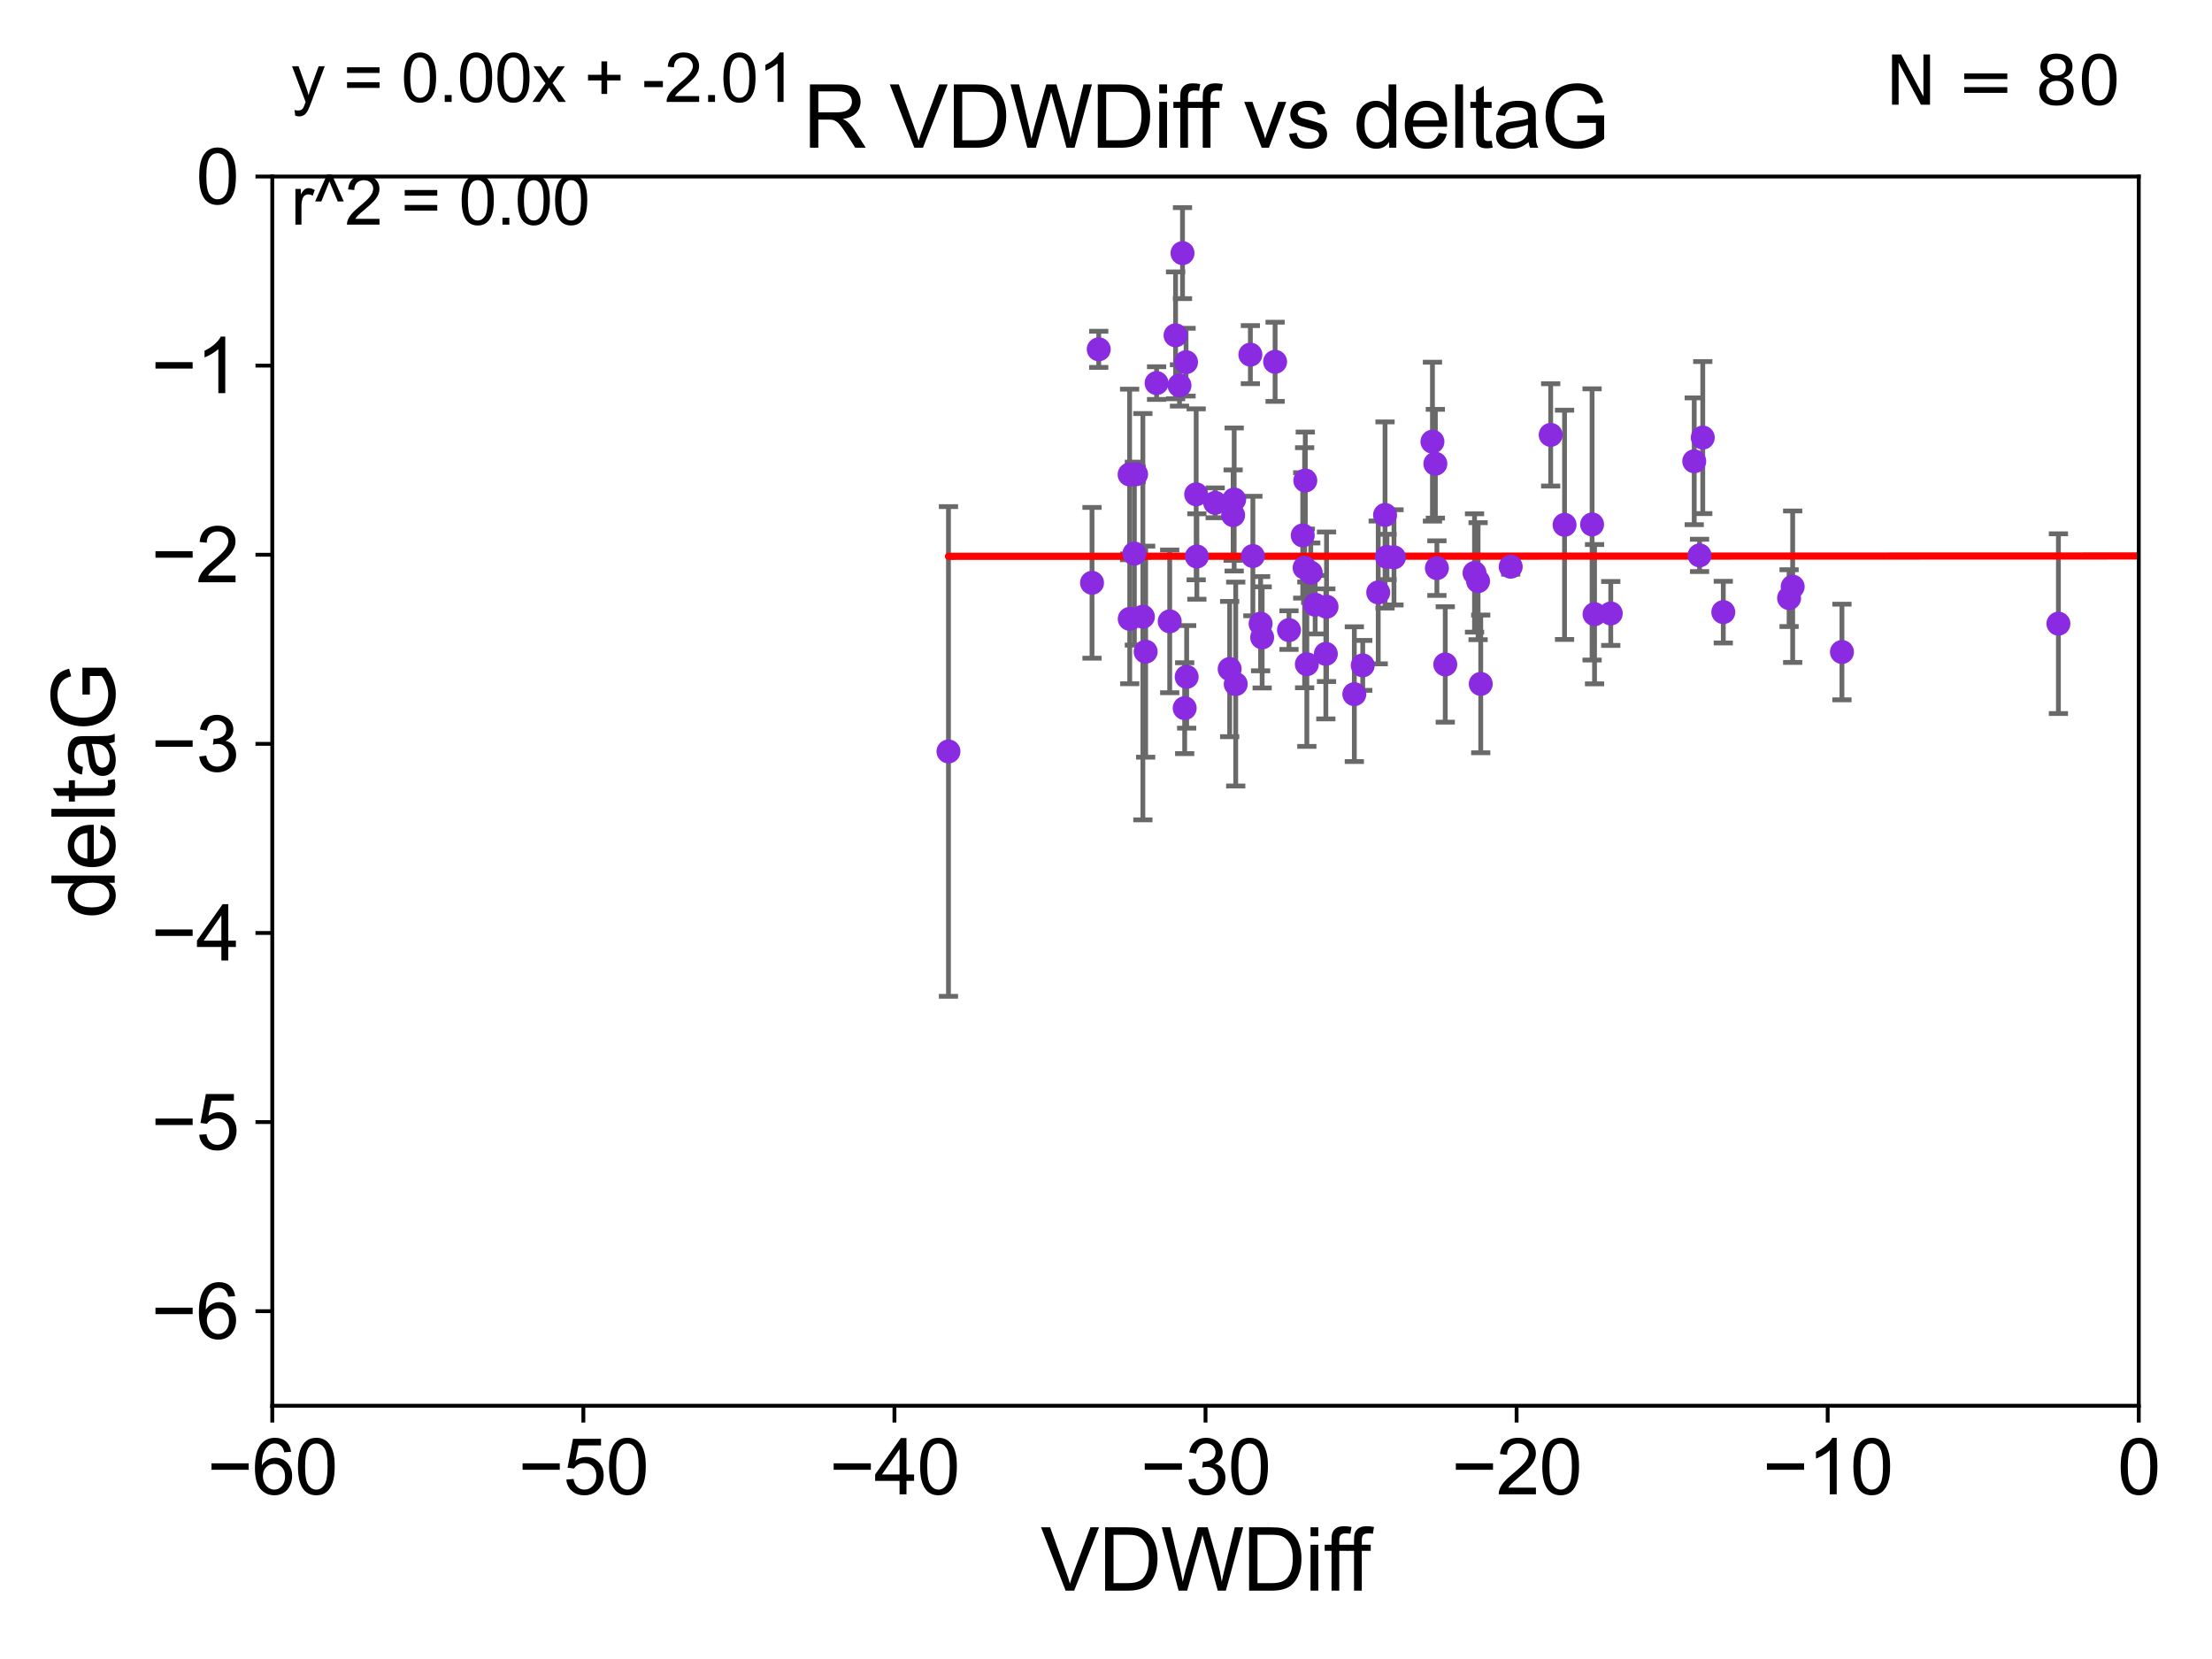 <?xml version="1.0" encoding="utf-8" standalone="no"?>
<!DOCTYPE svg PUBLIC "-//W3C//DTD SVG 1.1//EN"
  "http://www.w3.org/Graphics/SVG/1.1/DTD/svg11.dtd">
<svg xmlns:xlink="http://www.w3.org/1999/xlink" width="460.8pt" height="345.6pt" viewBox="0 0 460.8 345.6" xmlns="http://www.w3.org/2000/svg" version="1.1">
 <defs>
  <style type="text/css">*{stroke-linejoin: round; stroke-linecap: butt}</style>
 </defs>
 <g id="figure_1">
  <g id="patch_1">
   <path d="M 0 345.6 
L 460.8 345.6 
L 460.8 0 
L 0 0 
z
" style="fill: #ffffff"/>
  </g>
  <g id="axes_1">
   <g id="patch_2">
    <path d="M 56.72 292.84 
L 445.545 292.84 
L 445.545 36.775 
L 56.72 36.775 
z
" style="fill: #ffffff"/>
   </g>
   <g id="PathCollection_1">
    <defs>
     <path id="m724ddd55ae" d="M 0 1.118 
C 0.297 1.118 0.581 1 0.791 0.791 
C 1 0.581 1.118 0.297 1.118 0 
C 1.118 -0.297 1 -0.581 0.791 -0.791 
C 0.581 -1 0.297 -1.118 0 -1.118 
C -0.297 -1.118 -0.581 -1 -0.791 -0.791 
C -1 -0.581 -1.118 -0.297 -1.118 0 
C -1.118 0.297 -1 0.581 -0.791 0.791 
C -0.581 1 -0.297 1.118 0 1.118 
z
" style="stroke: #8a2be2"/>
    </defs>
    <g clip-path="url(#pc8ce8a930f)">
     <use xlink:href="#m724ddd55ae" x="273.973" y="125.975" style="fill: #8a2be2; stroke: #8a2be2"/>
     <use xlink:href="#m724ddd55ae" x="276.341" y="126.398" style="fill: #8a2be2; stroke: #8a2be2"/>
     <use xlink:href="#m724ddd55ae" x="238.082" y="128.471" style="fill: #8a2be2; stroke: #8a2be2"/>
     <use xlink:href="#m724ddd55ae" x="287.11" y="123.415" style="fill: #8a2be2; stroke: #8a2be2"/>
     <use xlink:href="#m724ddd55ae" x="299.331" y="118.351" style="fill: #8a2be2; stroke: #8a2be2"/>
     <use xlink:href="#m724ddd55ae" x="240.939" y="79.804" style="fill: #8a2be2; stroke: #8a2be2"/>
     <use xlink:href="#m724ddd55ae" x="246.338" y="52.73" style="fill: #8a2be2; stroke: #8a2be2"/>
     <use xlink:href="#m724ddd55ae" x="373.448" y="122.218" style="fill: #8a2be2; stroke: #8a2be2"/>
     <use xlink:href="#m724ddd55ae" x="959.738" y="121.763" style="fill: #8a2be2; stroke: #8a2be2"/>
     <use xlink:href="#m724ddd55ae" x="383.711" y="135.821" style="fill: #8a2be2; stroke: #8a2be2"/>
     <use xlink:href="#m724ddd55ae" x="314.706" y="118.056" style="fill: #8a2be2; stroke: #8a2be2"/>
     <use xlink:href="#m724ddd55ae" x="271.778" y="118.266" style="fill: #8a2be2; stroke: #8a2be2"/>
     <use xlink:href="#m724ddd55ae" x="288.933" y="116.025" style="fill: #8a2be2; stroke: #8a2be2"/>
     <use xlink:href="#m724ddd55ae" x="227.487" y="121.412" style="fill: #8a2be2; stroke: #8a2be2"/>
     <use xlink:href="#m724ddd55ae" x="238.659" y="135.753" style="fill: #8a2be2; stroke: #8a2be2"/>
     <use xlink:href="#m724ddd55ae" x="256.162" y="139.374" style="fill: #8a2be2; stroke: #8a2be2"/>
     <use xlink:href="#m724ddd55ae" x="253.143" y="104.75" style="fill: #8a2be2; stroke: #8a2be2"/>
     <use xlink:href="#m724ddd55ae" x="2811.615" y="100.602" style="fill: #8a2be2; stroke: #8a2be2"/>
     <use xlink:href="#m724ddd55ae" x="290.391" y="116.104" style="fill: #8a2be2; stroke: #8a2be2"/>
     <use xlink:href="#m724ddd55ae" x="335.552" y="127.795" style="fill: #8a2be2; stroke: #8a2be2"/>
     <use xlink:href="#m724ddd55ae" x="720.462" y="119.589" style="fill: #8a2be2; stroke: #8a2be2"/>
     <use xlink:href="#m724ddd55ae" x="428.805" y="129.922" style="fill: #8a2be2; stroke: #8a2be2"/>
     <use xlink:href="#m724ddd55ae" x="372.701" y="124.599" style="fill: #8a2be2; stroke: #8a2be2"/>
     <use xlink:href="#m724ddd55ae" x="354.718" y="91.155" style="fill: #8a2be2; stroke: #8a2be2"/>
     <use xlink:href="#m724ddd55ae" x="235.343" y="128.924" style="fill: #8a2be2; stroke: #8a2be2"/>
     <use xlink:href="#m724ddd55ae" x="17248.657" y="110.57" style="fill: #8a2be2; stroke: #8a2be2"/>
     <use xlink:href="#m724ddd55ae" x="569.209" y="104.236" style="fill: #8a2be2; stroke: #8a2be2"/>
     <use xlink:href="#m724ddd55ae" x="298.406" y="92.003" style="fill: #8a2be2; stroke: #8a2be2"/>
     <use xlink:href="#m724ddd55ae" x="658.341" y="95.384" style="fill: #8a2be2; stroke: #8a2be2"/>
     <use xlink:href="#m724ddd55ae" x="235.316" y="98.84" style="fill: #8a2be2; stroke: #8a2be2"/>
     <use xlink:href="#m724ddd55ae" x="331.661" y="109.248" style="fill: #8a2be2; stroke: #8a2be2"/>
     <use xlink:href="#m724ddd55ae" x="686.281" y="129.378" style="fill: #8a2be2; stroke: #8a2be2"/>
     <use xlink:href="#m724ddd55ae" x="323.036" y="90.596" style="fill: #8a2be2; stroke: #8a2be2"/>
     <use xlink:href="#m724ddd55ae" x="276.196" y="136.213" style="fill: #8a2be2; stroke: #8a2be2"/>
     <use xlink:href="#m724ddd55ae" x="273.052" y="119.305" style="fill: #8a2be2; stroke: #8a2be2"/>
     <use xlink:href="#m724ddd55ae" x="6996.926" y="113.401" style="fill: #8a2be2; stroke: #8a2be2"/>
     <use xlink:href="#m724ddd55ae" x="308.465" y="142.471" style="fill: #8a2be2; stroke: #8a2be2"/>
     <use xlink:href="#m724ddd55ae" x="247.076" y="75.449" style="fill: #8a2be2; stroke: #8a2be2"/>
     <use xlink:href="#m724ddd55ae" x="301.076" y="138.415" style="fill: #8a2be2; stroke: #8a2be2"/>
     <use xlink:href="#m724ddd55ae" x="257.424" y="142.501" style="fill: #8a2be2; stroke: #8a2be2"/>
     <use xlink:href="#m724ddd55ae" x="249.329" y="115.93" style="fill: #8a2be2; stroke: #8a2be2"/>
     <use xlink:href="#m724ddd55ae" x="283.883" y="138.61" style="fill: #8a2be2; stroke: #8a2be2"/>
     <use xlink:href="#m724ddd55ae" x="332.173" y="127.947" style="fill: #8a2be2; stroke: #8a2be2"/>
     <use xlink:href="#m724ddd55ae" x="244.892" y="69.854" style="fill: #8a2be2; stroke: #8a2be2"/>
     <use xlink:href="#m724ddd55ae" x="282.132" y="144.606" style="fill: #8a2be2; stroke: #8a2be2"/>
     <use xlink:href="#m724ddd55ae" x="256.883" y="107.309" style="fill: #8a2be2; stroke: #8a2be2"/>
     <use xlink:href="#m724ddd55ae" x="516.052" y="111.497" style="fill: #8a2be2; stroke: #8a2be2"/>
     <use xlink:href="#m724ddd55ae" x="556.308" y="120.149" style="fill: #8a2be2; stroke: #8a2be2"/>
     <use xlink:href="#m724ddd55ae" x="262.931" y="132.782" style="fill: #8a2be2; stroke: #8a2be2"/>
     <use xlink:href="#m724ddd55ae" x="236.31" y="115.326" style="fill: #8a2be2; stroke: #8a2be2"/>
     <use xlink:href="#m724ddd55ae" x="1366.833" y="114.174" style="fill: #8a2be2; stroke: #8a2be2"/>
     <use xlink:href="#m724ddd55ae" x="197.582" y="156.543" style="fill: #8a2be2; stroke: #8a2be2"/>
     <use xlink:href="#m724ddd55ae" x="307.911" y="121.069" style="fill: #8a2be2; stroke: #8a2be2"/>
     <use xlink:href="#m724ddd55ae" x="243.67" y="129.44" style="fill: #8a2be2; stroke: #8a2be2"/>
     <use xlink:href="#m724ddd55ae" x="358.993" y="127.515" style="fill: #8a2be2; stroke: #8a2be2"/>
     <use xlink:href="#m724ddd55ae" x="245.71" y="80.289" style="fill: #8a2be2; stroke: #8a2be2"/>
     <use xlink:href="#m724ddd55ae" x="246.791" y="147.524" style="fill: #8a2be2; stroke: #8a2be2"/>
     <use xlink:href="#m724ddd55ae" x="1710.188" y="107.61" style="fill: #8a2be2; stroke: #8a2be2"/>
     <use xlink:href="#m724ddd55ae" x="272.239" y="138.365" style="fill: #8a2be2; stroke: #8a2be2"/>
     <use xlink:href="#m724ddd55ae" x="236.668" y="98.796" style="fill: #8a2be2; stroke: #8a2be2"/>
     <use xlink:href="#m724ddd55ae" x="325.924" y="109.33" style="fill: #8a2be2; stroke: #8a2be2"/>
     <use xlink:href="#m724ddd55ae" x="228.887" y="72.771" style="fill: #8a2be2; stroke: #8a2be2"/>
     <use xlink:href="#m724ddd55ae" x="307.171" y="119.359" style="fill: #8a2be2; stroke: #8a2be2"/>
     <use xlink:href="#m724ddd55ae" x="288.53" y="107.279" style="fill: #8a2be2; stroke: #8a2be2"/>
     <use xlink:href="#m724ddd55ae" x="299.01" y="96.604" style="fill: #8a2be2; stroke: #8a2be2"/>
     <use xlink:href="#m724ddd55ae" x="966.327" y="128.219" style="fill: #8a2be2; stroke: #8a2be2"/>
     <use xlink:href="#m724ddd55ae" x="260.996" y="115.83" style="fill: #8a2be2; stroke: #8a2be2"/>
     <use xlink:href="#m724ddd55ae" x="249.186" y="102.978" style="fill: #8a2be2; stroke: #8a2be2"/>
     <use xlink:href="#m724ddd55ae" x="354.049" y="115.7" style="fill: #8a2be2; stroke: #8a2be2"/>
     <use xlink:href="#m724ddd55ae" x="271.385" y="111.535" style="fill: #8a2be2; stroke: #8a2be2"/>
     <use xlink:href="#m724ddd55ae" x="562.864" y="152.655" style="fill: #8a2be2; stroke: #8a2be2"/>
     <use xlink:href="#m724ddd55ae" x="352.94" y="96.091" style="fill: #8a2be2; stroke: #8a2be2"/>
     <use xlink:href="#m724ddd55ae" x="265.629" y="75.367" style="fill: #8a2be2; stroke: #8a2be2"/>
     <use xlink:href="#m724ddd55ae" x="247.203" y="141.006" style="fill: #8a2be2; stroke: #8a2be2"/>
     <use xlink:href="#m724ddd55ae" x="268.521" y="131.262" style="fill: #8a2be2; stroke: #8a2be2"/>
     <use xlink:href="#m724ddd55ae" x="260.476" y="73.879" style="fill: #8a2be2; stroke: #8a2be2"/>
     <use xlink:href="#m724ddd55ae" x="1179.599" y="144.628" style="fill: #8a2be2; stroke: #8a2be2"/>
     <use xlink:href="#m724ddd55ae" x="262.608" y="129.925" style="fill: #8a2be2; stroke: #8a2be2"/>
     <use xlink:href="#m724ddd55ae" x="257.104" y="104.057" style="fill: #8a2be2; stroke: #8a2be2"/>
     <use xlink:href="#m724ddd55ae" x="271.918" y="100.104" style="fill: #8a2be2; stroke: #8a2be2"/>
    </g>
   </g>
   <g id="matplotlib.axis_1">
    <g id="xtick_1">
     <g id="line2d_1">
      <defs>
       <path id="m9a21a07d78" d="M 0 0 
L 0 3.5 
" style="stroke: #000000; stroke-width: 0.8"/>
      </defs>
      <g>
       <use xlink:href="#m9a21a07d78" x="56.72" y="292.84" style="stroke: #000000; stroke-width: 0.8"/>
      </g>
     </g>
     <g id="text_1">
      <!-- −60 -->
      <g transform="translate(43.15 311.293)scale(0.16 -0.16)">
       <defs>
        <path id="ArialMT-2212" d="M 3381 1997 
L 356 1997 
L 356 2522 
L 3381 2522 
L 3381 1997 
z
" transform="scale(0.016)"/>
        <path id="ArialMT-36" d="M 3184 3459 
L 2625 3416 
Q 2550 3747 2413 3897 
Q 2184 4138 1850 4138 
Q 1581 4138 1378 3988 
Q 1113 3794 959 3422 
Q 806 3050 800 2363 
Q 1003 2672 1297 2822 
Q 1591 2972 1913 2972 
Q 2475 2972 2870 2558 
Q 3266 2144 3266 1488 
Q 3266 1056 3080 686 
Q 2894 316 2569 119 
Q 2244 -78 1831 -78 
Q 1128 -78 684 439 
Q 241 956 241 2144 
Q 241 3472 731 4075 
Q 1159 4600 1884 4600 
Q 2425 4600 2770 4297 
Q 3116 3994 3184 3459 
z
M 888 1484 
Q 888 1194 1011 928 
Q 1134 663 1356 523 
Q 1578 384 1822 384 
Q 2178 384 2434 671 
Q 2691 959 2691 1453 
Q 2691 1928 2437 2201 
Q 2184 2475 1800 2475 
Q 1419 2475 1153 2201 
Q 888 1928 888 1484 
z
" transform="scale(0.016)"/>
        <path id="ArialMT-30" d="M 266 2259 
Q 266 3072 433 3567 
Q 600 4063 929 4331 
Q 1259 4600 1759 4600 
Q 2128 4600 2406 4451 
Q 2684 4303 2865 4023 
Q 3047 3744 3150 3342 
Q 3253 2941 3253 2259 
Q 3253 1453 3087 958 
Q 2922 463 2592 192 
Q 2263 -78 1759 -78 
Q 1097 -78 719 397 
Q 266 969 266 2259 
z
M 844 2259 
Q 844 1131 1108 757 
Q 1372 384 1759 384 
Q 2147 384 2411 759 
Q 2675 1134 2675 2259 
Q 2675 3391 2411 3762 
Q 2147 4134 1753 4134 
Q 1366 4134 1134 3806 
Q 844 3388 844 2259 
z
" transform="scale(0.016)"/>
       </defs>
       <use xlink:href="#ArialMT-2212"/>
       <use xlink:href="#ArialMT-36" x="58.398"/>
       <use xlink:href="#ArialMT-30" x="114.014"/>
      </g>
     </g>
    </g>
    <g id="xtick_2">
     <g id="line2d_2">
      <g>
       <use xlink:href="#m9a21a07d78" x="121.524" y="292.84" style="stroke: #000000; stroke-width: 0.8"/>
      </g>
     </g>
     <g id="text_2">
      <!-- −50 -->
      <g transform="translate(107.954 311.293)scale(0.16 -0.16)">
       <defs>
        <path id="ArialMT-35" d="M 266 1200 
L 856 1250 
Q 922 819 1161 601 
Q 1400 384 1738 384 
Q 2144 384 2425 690 
Q 2706 997 2706 1503 
Q 2706 1984 2436 2262 
Q 2166 2541 1728 2541 
Q 1456 2541 1237 2417 
Q 1019 2294 894 2097 
L 366 2166 
L 809 4519 
L 3088 4519 
L 3088 3981 
L 1259 3981 
L 1013 2750 
Q 1425 3038 1878 3038 
Q 2478 3038 2890 2622 
Q 3303 2206 3303 1553 
Q 3303 931 2941 478 
Q 2500 -78 1738 -78 
Q 1113 -78 717 272 
Q 322 622 266 1200 
z
" transform="scale(0.016)"/>
       </defs>
       <use xlink:href="#ArialMT-2212"/>
       <use xlink:href="#ArialMT-35" x="58.398"/>
       <use xlink:href="#ArialMT-30" x="114.014"/>
      </g>
     </g>
    </g>
    <g id="xtick_3">
     <g id="line2d_3">
      <g>
       <use xlink:href="#m9a21a07d78" x="186.328" y="292.84" style="stroke: #000000; stroke-width: 0.8"/>
      </g>
     </g>
     <g id="text_3">
      <!-- −40 -->
      <g transform="translate(172.758 311.293)scale(0.16 -0.16)">
       <defs>
        <path id="ArialMT-34" d="M 2069 0 
L 2069 1097 
L 81 1097 
L 81 1613 
L 2172 4581 
L 2631 4581 
L 2631 1613 
L 3250 1613 
L 3250 1097 
L 2631 1097 
L 2631 0 
L 2069 0 
z
M 2069 1613 
L 2069 3678 
L 634 1613 
L 2069 1613 
z
" transform="scale(0.016)"/>
       </defs>
       <use xlink:href="#ArialMT-2212"/>
       <use xlink:href="#ArialMT-34" x="58.398"/>
       <use xlink:href="#ArialMT-30" x="114.014"/>
      </g>
     </g>
    </g>
    <g id="xtick_4">
     <g id="line2d_4">
      <g>
       <use xlink:href="#m9a21a07d78" x="251.132" y="292.84" style="stroke: #000000; stroke-width: 0.8"/>
      </g>
     </g>
     <g id="text_4">
      <!-- −30 -->
      <g transform="translate(237.562 311.293)scale(0.16 -0.16)">
       <defs>
        <path id="ArialMT-33" d="M 269 1209 
L 831 1284 
Q 928 806 1161 595 
Q 1394 384 1728 384 
Q 2125 384 2398 659 
Q 2672 934 2672 1341 
Q 2672 1728 2419 1979 
Q 2166 2231 1775 2231 
Q 1616 2231 1378 2169 
L 1441 2663 
Q 1497 2656 1531 2656 
Q 1891 2656 2178 2843 
Q 2466 3031 2466 3422 
Q 2466 3731 2256 3934 
Q 2047 4138 1716 4138 
Q 1388 4138 1169 3931 
Q 950 3725 888 3313 
L 325 3413 
Q 428 3978 793 4289 
Q 1159 4600 1703 4600 
Q 2078 4600 2393 4439 
Q 2709 4278 2876 4000 
Q 3044 3722 3044 3409 
Q 3044 3113 2884 2869 
Q 2725 2625 2413 2481 
Q 2819 2388 3044 2092 
Q 3269 1797 3269 1353 
Q 3269 753 2831 336 
Q 2394 -81 1725 -81 
Q 1122 -81 723 278 
Q 325 638 269 1209 
z
" transform="scale(0.016)"/>
       </defs>
       <use xlink:href="#ArialMT-2212"/>
       <use xlink:href="#ArialMT-33" x="58.398"/>
       <use xlink:href="#ArialMT-30" x="114.014"/>
      </g>
     </g>
    </g>
    <g id="xtick_5">
     <g id="line2d_5">
      <g>
       <use xlink:href="#m9a21a07d78" x="315.937" y="292.84" style="stroke: #000000; stroke-width: 0.8"/>
      </g>
     </g>
     <g id="text_5">
      <!-- −20 -->
      <g transform="translate(302.367 311.293)scale(0.16 -0.16)">
       <defs>
        <path id="ArialMT-32" d="M 3222 541 
L 3222 0 
L 194 0 
Q 188 203 259 391 
Q 375 700 629 1000 
Q 884 1300 1366 1694 
Q 2113 2306 2375 2664 
Q 2638 3022 2638 3341 
Q 2638 3675 2398 3904 
Q 2159 4134 1775 4134 
Q 1369 4134 1125 3890 
Q 881 3647 878 3216 
L 300 3275 
Q 359 3922 746 4261 
Q 1134 4600 1788 4600 
Q 2447 4600 2831 4234 
Q 3216 3869 3216 3328 
Q 3216 3053 3103 2787 
Q 2991 2522 2730 2228 
Q 2469 1934 1863 1422 
Q 1356 997 1212 845 
Q 1069 694 975 541 
L 3222 541 
z
" transform="scale(0.016)"/>
       </defs>
       <use xlink:href="#ArialMT-2212"/>
       <use xlink:href="#ArialMT-32" x="58.398"/>
       <use xlink:href="#ArialMT-30" x="114.014"/>
      </g>
     </g>
    </g>
    <g id="xtick_6">
     <g id="line2d_6">
      <g>
       <use xlink:href="#m9a21a07d78" x="380.741" y="292.84" style="stroke: #000000; stroke-width: 0.8"/>
      </g>
     </g>
     <g id="text_6">
      <!-- −10 -->
      <g transform="translate(367.171 311.293)scale(0.16 -0.16)">
       <defs>
        <path id="ArialMT-31" d="M 2384 0 
L 1822 0 
L 1822 3584 
Q 1619 3391 1289 3197 
Q 959 3003 697 2906 
L 697 3450 
Q 1169 3672 1522 3987 
Q 1875 4303 2022 4600 
L 2384 4600 
L 2384 0 
z
" transform="scale(0.016)"/>
       </defs>
       <use xlink:href="#ArialMT-2212"/>
       <use xlink:href="#ArialMT-31" x="58.398"/>
       <use xlink:href="#ArialMT-30" x="114.014"/>
      </g>
     </g>
    </g>
    <g id="xtick_7">
     <g id="line2d_7">
      <g>
       <use xlink:href="#m9a21a07d78" x="445.545" y="292.84" style="stroke: #000000; stroke-width: 0.8"/>
      </g>
     </g>
     <g id="text_7">
      <!-- 0 -->
      <g transform="translate(441.096 311.293)scale(0.16 -0.16)">
       <use xlink:href="#ArialMT-30"/>
      </g>
     </g>
    </g>
    <g id="text_8">
     <!-- VDWDiff -->
     <g transform="translate(216.792 331.357)scale(0.18 -0.18)">
      <defs>
       <path id="ArialMT-56" d="M 1803 0 
L 28 4581 
L 684 4581 
L 1875 1253 
Q 2019 853 2116 503 
Q 2222 878 2363 1253 
L 3600 4581 
L 4219 4581 
L 2425 0 
L 1803 0 
z
" transform="scale(0.016)"/>
       <path id="ArialMT-44" d="M 494 0 
L 494 4581 
L 2072 4581 
Q 2606 4581 2888 4516 
Q 3281 4425 3559 4188 
Q 3922 3881 4101 3404 
Q 4281 2928 4281 2316 
Q 4281 1794 4159 1391 
Q 4038 988 3847 723 
Q 3656 459 3429 307 
Q 3203 156 2883 78 
Q 2563 0 2147 0 
L 494 0 
z
M 1100 541 
L 2078 541 
Q 2531 541 2789 625 
Q 3047 709 3200 863 
Q 3416 1078 3536 1442 
Q 3656 1806 3656 2325 
Q 3656 3044 3420 3430 
Q 3184 3816 2847 3947 
Q 2603 4041 2063 4041 
L 1100 4041 
L 1100 541 
z
" transform="scale(0.016)"/>
       <path id="ArialMT-57" d="M 1294 0 
L 78 4581 
L 700 4581 
L 1397 1578 
Q 1509 1106 1591 641 
Q 1766 1375 1797 1488 
L 2669 4581 
L 3400 4581 
L 4056 2263 
Q 4303 1400 4413 641 
Q 4500 1075 4641 1638 
L 5359 4581 
L 5969 4581 
L 4713 0 
L 4128 0 
L 3163 3491 
Q 3041 3928 3019 4028 
Q 2947 3713 2884 3491 
L 1913 0 
L 1294 0 
z
" transform="scale(0.016)"/>
       <path id="ArialMT-69" d="M 425 3934 
L 425 4581 
L 988 4581 
L 988 3934 
L 425 3934 
z
M 425 0 
L 425 3319 
L 988 3319 
L 988 0 
L 425 0 
z
" transform="scale(0.016)"/>
       <path id="ArialMT-66" d="M 556 0 
L 556 2881 
L 59 2881 
L 59 3319 
L 556 3319 
L 556 3672 
Q 556 4006 616 4169 
Q 697 4388 901 4523 
Q 1106 4659 1475 4659 
Q 1713 4659 2000 4603 
L 1916 4113 
Q 1741 4144 1584 4144 
Q 1328 4144 1222 4034 
Q 1116 3925 1116 3625 
L 1116 3319 
L 1763 3319 
L 1763 2881 
L 1116 2881 
L 1116 0 
L 556 0 
z
" transform="scale(0.016)"/>
      </defs>
      <use xlink:href="#ArialMT-56"/>
      <use xlink:href="#ArialMT-44" x="66.699"/>
      <use xlink:href="#ArialMT-57" x="138.916"/>
      <use xlink:href="#ArialMT-44" x="233.301"/>
      <use xlink:href="#ArialMT-69" x="305.518"/>
      <use xlink:href="#ArialMT-66" x="327.734"/>
      <use xlink:href="#ArialMT-66" x="353.768"/>
     </g>
    </g>
   </g>
   <g id="matplotlib.axis_2">
    <g id="ytick_1">
     <g id="line2d_8">
      <defs>
       <path id="mbbf077835b" d="M 0 0 
L -3.5 0 
" style="stroke: #000000; stroke-width: 0.8"/>
      </defs>
      <g>
       <use xlink:href="#mbbf077835b" x="56.72" y="273.143" style="stroke: #000000; stroke-width: 0.8"/>
      </g>
     </g>
     <g id="text_9">
      <!-- −6 -->
      <g transform="translate(31.477 278.869)scale(0.16 -0.16)">
       <use xlink:href="#ArialMT-2212"/>
       <use xlink:href="#ArialMT-36" x="58.398"/>
      </g>
     </g>
    </g>
    <g id="ytick_2">
     <g id="line2d_9">
      <g>
       <use xlink:href="#mbbf077835b" x="56.72" y="233.748" style="stroke: #000000; stroke-width: 0.8"/>
      </g>
     </g>
     <g id="text_10">
      <!-- −5 -->
      <g transform="translate(31.477 239.474)scale(0.16 -0.16)">
       <use xlink:href="#ArialMT-2212"/>
       <use xlink:href="#ArialMT-35" x="58.398"/>
      </g>
     </g>
    </g>
    <g id="ytick_3">
     <g id="line2d_10">
      <g>
       <use xlink:href="#mbbf077835b" x="56.72" y="194.353" style="stroke: #000000; stroke-width: 0.8"/>
      </g>
     </g>
     <g id="text_11">
      <!-- −4 -->
      <g transform="translate(31.477 200.08)scale(0.16 -0.16)">
       <use xlink:href="#ArialMT-2212"/>
       <use xlink:href="#ArialMT-34" x="58.398"/>
      </g>
     </g>
    </g>
    <g id="ytick_4">
     <g id="line2d_11">
      <g>
       <use xlink:href="#mbbf077835b" x="56.72" y="154.959" style="stroke: #000000; stroke-width: 0.8"/>
      </g>
     </g>
     <g id="text_12">
      <!-- −3 -->
      <g transform="translate(31.477 160.685)scale(0.16 -0.16)">
       <use xlink:href="#ArialMT-2212"/>
       <use xlink:href="#ArialMT-33" x="58.398"/>
      </g>
     </g>
    </g>
    <g id="ytick_5">
     <g id="line2d_12">
      <g>
       <use xlink:href="#mbbf077835b" x="56.72" y="115.564" style="stroke: #000000; stroke-width: 0.8"/>
      </g>
     </g>
     <g id="text_13">
      <!-- −2 -->
      <g transform="translate(31.477 121.29)scale(0.16 -0.16)">
       <use xlink:href="#ArialMT-2212"/>
       <use xlink:href="#ArialMT-32" x="58.398"/>
      </g>
     </g>
    </g>
    <g id="ytick_6">
     <g id="line2d_13">
      <g>
       <use xlink:href="#mbbf077835b" x="56.72" y="76.17" style="stroke: #000000; stroke-width: 0.8"/>
      </g>
     </g>
     <g id="text_14">
      <!-- −1 -->
      <g transform="translate(31.477 81.896)scale(0.16 -0.16)">
       <use xlink:href="#ArialMT-2212"/>
       <use xlink:href="#ArialMT-31" x="58.398"/>
      </g>
     </g>
    </g>
    <g id="ytick_7">
     <g id="line2d_14">
      <g>
       <use xlink:href="#mbbf077835b" x="56.72" y="36.775" style="stroke: #000000; stroke-width: 0.8"/>
      </g>
     </g>
     <g id="text_15">
      <!-- 0 -->
      <g transform="translate(40.822 42.501)scale(0.16 -0.16)">
       <use xlink:href="#ArialMT-30"/>
      </g>
     </g>
    </g>
    <g id="text_16">
     <!-- deltaG -->
     <g transform="translate(23.9 191.322)rotate(-90)scale(0.18 -0.18)">
      <defs>
       <path id="ArialMT-64" d="M 2575 0 
L 2575 419 
Q 2259 -75 1647 -75 
Q 1250 -75 917 144 
Q 584 363 401 755 
Q 219 1147 219 1656 
Q 219 2153 384 2558 
Q 550 2963 881 3178 
Q 1213 3394 1622 3394 
Q 1922 3394 2156 3267 
Q 2391 3141 2538 2938 
L 2538 4581 
L 3097 4581 
L 3097 0 
L 2575 0 
z
M 797 1656 
Q 797 1019 1065 703 
Q 1334 388 1700 388 
Q 2069 388 2326 689 
Q 2584 991 2584 1609 
Q 2584 2291 2321 2609 
Q 2059 2928 1675 2928 
Q 1300 2928 1048 2622 
Q 797 2316 797 1656 
z
" transform="scale(0.016)"/>
       <path id="ArialMT-65" d="M 2694 1069 
L 3275 997 
Q 3138 488 2766 206 
Q 2394 -75 1816 -75 
Q 1088 -75 661 373 
Q 234 822 234 1631 
Q 234 2469 665 2931 
Q 1097 3394 1784 3394 
Q 2450 3394 2872 2941 
Q 3294 2488 3294 1666 
Q 3294 1616 3291 1516 
L 816 1516 
Q 847 969 1125 678 
Q 1403 388 1819 388 
Q 2128 388 2347 550 
Q 2566 713 2694 1069 
z
M 847 1978 
L 2700 1978 
Q 2663 2397 2488 2606 
Q 2219 2931 1791 2931 
Q 1403 2931 1139 2672 
Q 875 2413 847 1978 
z
" transform="scale(0.016)"/>
       <path id="ArialMT-6c" d="M 409 0 
L 409 4581 
L 972 4581 
L 972 0 
L 409 0 
z
" transform="scale(0.016)"/>
       <path id="ArialMT-74" d="M 1650 503 
L 1731 6 
Q 1494 -44 1306 -44 
Q 1000 -44 831 53 
Q 663 150 594 308 
Q 525 466 525 972 
L 525 2881 
L 113 2881 
L 113 3319 
L 525 3319 
L 525 4141 
L 1084 4478 
L 1084 3319 
L 1650 3319 
L 1650 2881 
L 1084 2881 
L 1084 941 
Q 1084 700 1114 631 
Q 1144 563 1211 522 
Q 1278 481 1403 481 
Q 1497 481 1650 503 
z
" transform="scale(0.016)"/>
       <path id="ArialMT-61" d="M 2588 409 
Q 2275 144 1986 34 
Q 1697 -75 1366 -75 
Q 819 -75 525 192 
Q 231 459 231 875 
Q 231 1119 342 1320 
Q 453 1522 633 1644 
Q 813 1766 1038 1828 
Q 1203 1872 1538 1913 
Q 2219 1994 2541 2106 
Q 2544 2222 2544 2253 
Q 2544 2597 2384 2738 
Q 2169 2928 1744 2928 
Q 1347 2928 1158 2789 
Q 969 2650 878 2297 
L 328 2372 
Q 403 2725 575 2942 
Q 747 3159 1072 3276 
Q 1397 3394 1825 3394 
Q 2250 3394 2515 3294 
Q 2781 3194 2906 3042 
Q 3031 2891 3081 2659 
Q 3109 2516 3109 2141 
L 3109 1391 
Q 3109 606 3145 398 
Q 3181 191 3288 0 
L 2700 0 
Q 2613 175 2588 409 
z
M 2541 1666 
Q 2234 1541 1622 1453 
Q 1275 1403 1131 1340 
Q 988 1278 909 1158 
Q 831 1038 831 891 
Q 831 666 1001 516 
Q 1172 366 1500 366 
Q 1825 366 2078 508 
Q 2331 650 2450 897 
Q 2541 1088 2541 1459 
L 2541 1666 
z
" transform="scale(0.016)"/>
       <path id="ArialMT-47" d="M 2638 1797 
L 2638 2334 
L 4578 2338 
L 4578 638 
Q 4131 281 3656 101 
Q 3181 -78 2681 -78 
Q 2006 -78 1454 211 
Q 903 500 622 1047 
Q 341 1594 341 2269 
Q 341 2938 620 3517 
Q 900 4097 1425 4378 
Q 1950 4659 2634 4659 
Q 3131 4659 3532 4498 
Q 3934 4338 4162 4050 
Q 4391 3763 4509 3300 
L 3963 3150 
Q 3859 3500 3706 3700 
Q 3553 3900 3268 4020 
Q 2984 4141 2638 4141 
Q 2222 4141 1919 4014 
Q 1616 3888 1430 3681 
Q 1244 3475 1141 3228 
Q 966 2803 966 2306 
Q 966 1694 1177 1281 
Q 1388 869 1791 669 
Q 2194 469 2647 469 
Q 3041 469 3416 620 
Q 3791 772 3984 944 
L 3984 1797 
L 2638 1797 
z
" transform="scale(0.016)"/>
      </defs>
      <use xlink:href="#ArialMT-64"/>
      <use xlink:href="#ArialMT-65" x="55.615"/>
      <use xlink:href="#ArialMT-6c" x="111.23"/>
      <use xlink:href="#ArialMT-74" x="133.447"/>
      <use xlink:href="#ArialMT-61" x="161.23"/>
      <use xlink:href="#ArialMT-47" x="216.846"/>
     </g>
    </g>
   </g>
   <g id="LineCollection_1">
    <path d="M 273.973 132.06 
L 273.973 119.889 
" clip-path="url(#pc8ce8a930f)" style="fill: none; stroke: #696969"/>
    <path d="M 276.341 141.975 
L 276.341 110.82 
" clip-path="url(#pc8ce8a930f)" style="fill: none; stroke: #696969"/>
    <path d="M 238.082 170.789 
L 238.082 86.153 
" clip-path="url(#pc8ce8a930f)" style="fill: none; stroke: #696969"/>
    <path d="M 287.11 138.289 
L 287.11 108.541 
" clip-path="url(#pc8ce8a930f)" style="fill: none; stroke: #696969"/>
    <path d="M 299.331 124.042 
L 299.331 112.66 
" clip-path="url(#pc8ce8a930f)" style="fill: none; stroke: #696969"/>
    <path d="M 240.939 83.205 
L 240.939 76.403 
" clip-path="url(#pc8ce8a930f)" style="fill: none; stroke: #696969"/>
    <path d="M 246.338 62.211 
L 246.338 43.25 
" clip-path="url(#pc8ce8a930f)" style="fill: none; stroke: #696969"/>
    <path d="M 373.448 137.993 
L 373.448 106.443 
" clip-path="url(#pc8ce8a930f)" style="fill: none; stroke: #696969"/>
    <path clip-path="url(#pc8ce8a930f)" style="fill: none; stroke: #696969"/>
    <path d="M 383.711 145.785 
L 383.711 125.857 
" clip-path="url(#pc8ce8a930f)" style="fill: none; stroke: #696969"/>
    <path d="M 314.706 119.611 
L 314.706 116.502 
" clip-path="url(#pc8ce8a930f)" style="fill: none; stroke: #696969"/>
    <path d="M 271.778 143.271 
L 271.778 93.262 
" clip-path="url(#pc8ce8a930f)" style="fill: none; stroke: #696969"/>
    <path d="M 288.933 120.753 
L 288.933 111.297 
" clip-path="url(#pc8ce8a930f)" style="fill: none; stroke: #696969"/>
    <path d="M 227.487 137.116 
L 227.487 105.707 
" clip-path="url(#pc8ce8a930f)" style="fill: none; stroke: #696969"/>
    <path d="M 238.659 157.736 
L 238.659 113.769 
" clip-path="url(#pc8ce8a930f)" style="fill: none; stroke: #696969"/>
    <path d="M 256.162 153.466 
L 256.162 125.283 
" clip-path="url(#pc8ce8a930f)" style="fill: none; stroke: #696969"/>
    <path d="M 253.143 107.858 
L 253.143 101.641 
" clip-path="url(#pc8ce8a930f)" style="fill: none; stroke: #696969"/>
    <path clip-path="url(#pc8ce8a930f)" style="fill: none; stroke: #696969"/>
    <path d="M 290.391 126.024 
L 290.391 106.184 
" clip-path="url(#pc8ce8a930f)" style="fill: none; stroke: #696969"/>
    <path d="M 335.552 134.455 
L 335.552 121.134 
" clip-path="url(#pc8ce8a930f)" style="fill: none; stroke: #696969"/>
    <path clip-path="url(#pc8ce8a930f)" style="fill: none; stroke: #696969"/>
    <path d="M 428.805 148.639 
L 428.805 111.204 
" clip-path="url(#pc8ce8a930f)" style="fill: none; stroke: #696969"/>
    <path d="M 372.701 130.516 
L 372.701 118.683 
" clip-path="url(#pc8ce8a930f)" style="fill: none; stroke: #696969"/>
    <path d="M 354.718 106.993 
L 354.718 75.317 
" clip-path="url(#pc8ce8a930f)" style="fill: none; stroke: #696969"/>
    <path d="M 235.343 142.44 
L 235.343 115.408 
" clip-path="url(#pc8ce8a930f)" style="fill: none; stroke: #696969"/>
    <path clip-path="url(#pc8ce8a930f)" style="fill: none; stroke: #696969"/>
    <path clip-path="url(#pc8ce8a930f)" style="fill: none; stroke: #696969"/>
    <path d="M 298.406 108.553 
L 298.406 75.452 
" clip-path="url(#pc8ce8a930f)" style="fill: none; stroke: #696969"/>
    <path clip-path="url(#pc8ce8a930f)" style="fill: none; stroke: #696969"/>
    <path d="M 235.316 116.61 
L 235.316 81.07 
" clip-path="url(#pc8ce8a930f)" style="fill: none; stroke: #696969"/>
    <path d="M 331.661 137.494 
L 331.661 81.003 
" clip-path="url(#pc8ce8a930f)" style="fill: none; stroke: #696969"/>
    <path clip-path="url(#pc8ce8a930f)" style="fill: none; stroke: #696969"/>
    <path d="M 323.036 101.254 
L 323.036 79.939 
" clip-path="url(#pc8ce8a930f)" style="fill: none; stroke: #696969"/>
    <path d="M 276.196 149.758 
L 276.196 122.668 
" clip-path="url(#pc8ce8a930f)" style="fill: none; stroke: #696969"/>
    <path d="M 273.052 125.499 
L 273.052 113.11 
" clip-path="url(#pc8ce8a930f)" style="fill: none; stroke: #696969"/>
    <path clip-path="url(#pc8ce8a930f)" style="fill: none; stroke: #696969"/>
    <path d="M 308.465 156.814 
L 308.465 128.128 
" clip-path="url(#pc8ce8a930f)" style="fill: none; stroke: #696969"/>
    <path d="M 247.076 82.51 
L 247.076 68.388 
" clip-path="url(#pc8ce8a930f)" style="fill: none; stroke: #696969"/>
    <path d="M 301.076 150.434 
L 301.076 126.395 
" clip-path="url(#pc8ce8a930f)" style="fill: none; stroke: #696969"/>
    <path d="M 257.424 163.736 
L 257.424 121.267 
" clip-path="url(#pc8ce8a930f)" style="fill: none; stroke: #696969"/>
    <path d="M 249.329 124.826 
L 249.329 107.035 
" clip-path="url(#pc8ce8a930f)" style="fill: none; stroke: #696969"/>
    <path d="M 283.883 143.811 
L 283.883 133.41 
" clip-path="url(#pc8ce8a930f)" style="fill: none; stroke: #696969"/>
    <path d="M 332.173 142.455 
L 332.173 113.438 
" clip-path="url(#pc8ce8a930f)" style="fill: none; stroke: #696969"/>
    <path d="M 244.892 83.067 
L 244.892 56.641 
" clip-path="url(#pc8ce8a930f)" style="fill: none; stroke: #696969"/>
    <path d="M 282.132 158.641 
L 282.132 130.571 
" clip-path="url(#pc8ce8a930f)" style="fill: none; stroke: #696969"/>
    <path d="M 256.883 116.724 
L 256.883 97.893 
" clip-path="url(#pc8ce8a930f)" style="fill: none; stroke: #696969"/>
    <path clip-path="url(#pc8ce8a930f)" style="fill: none; stroke: #696969"/>
    <path clip-path="url(#pc8ce8a930f)" style="fill: none; stroke: #696969"/>
    <path d="M 262.931 143.315 
L 262.931 122.25 
" clip-path="url(#pc8ce8a930f)" style="fill: none; stroke: #696969"/>
    <path d="M 236.31 134.381 
L 236.31 96.272 
" clip-path="url(#pc8ce8a930f)" style="fill: none; stroke: #696969"/>
    <path clip-path="url(#pc8ce8a930f)" style="fill: none; stroke: #696969"/>
    <path d="M 197.582 207.549 
L 197.582 105.537 
" clip-path="url(#pc8ce8a930f)" style="fill: none; stroke: #696969"/>
    <path d="M 307.911 133.256 
L 307.911 108.882 
" clip-path="url(#pc8ce8a930f)" style="fill: none; stroke: #696969"/>
    <path d="M 243.67 144.308 
L 243.67 114.573 
" clip-path="url(#pc8ce8a930f)" style="fill: none; stroke: #696969"/>
    <path d="M 358.993 133.942 
L 358.993 121.089 
" clip-path="url(#pc8ce8a930f)" style="fill: none; stroke: #696969"/>
    <path d="M 245.71 84.599 
L 245.71 75.979 
" clip-path="url(#pc8ce8a930f)" style="fill: none; stroke: #696969"/>
    <path d="M 246.791 156.991 
L 246.791 138.057 
" clip-path="url(#pc8ce8a930f)" style="fill: none; stroke: #696969"/>
    <path clip-path="url(#pc8ce8a930f)" style="fill: none; stroke: #696969"/>
    <path d="M 272.239 155.483 
L 272.239 121.246 
" clip-path="url(#pc8ce8a930f)" style="fill: none; stroke: #696969"/>
    <path d="M 236.668 100.383 
L 236.668 97.209 
" clip-path="url(#pc8ce8a930f)" style="fill: none; stroke: #696969"/>
    <path d="M 325.924 133.209 
L 325.924 85.451 
" clip-path="url(#pc8ce8a930f)" style="fill: none; stroke: #696969"/>
    <path d="M 228.887 76.537 
L 228.887 69.005 
" clip-path="url(#pc8ce8a930f)" style="fill: none; stroke: #696969"/>
    <path d="M 307.171 131.687 
L 307.171 107.032 
" clip-path="url(#pc8ce8a930f)" style="fill: none; stroke: #696969"/>
    <path d="M 288.53 126.672 
L 288.53 87.886 
" clip-path="url(#pc8ce8a930f)" style="fill: none; stroke: #696969"/>
    <path d="M 299.01 107.932 
L 299.01 85.276 
" clip-path="url(#pc8ce8a930f)" style="fill: none; stroke: #696969"/>
    <path clip-path="url(#pc8ce8a930f)" style="fill: none; stroke: #696969"/>
    <path d="M 260.996 128.279 
L 260.996 103.381 
" clip-path="url(#pc8ce8a930f)" style="fill: none; stroke: #696969"/>
    <path d="M 249.186 120.784 
L 249.186 85.172 
" clip-path="url(#pc8ce8a930f)" style="fill: none; stroke: #696969"/>
    <path d="M 354.049 119.063 
L 354.049 112.336 
" clip-path="url(#pc8ce8a930f)" style="fill: none; stroke: #696969"/>
    <path d="M 271.385 124.598 
L 271.385 98.471 
" clip-path="url(#pc8ce8a930f)" style="fill: none; stroke: #696969"/>
    <path clip-path="url(#pc8ce8a930f)" style="fill: none; stroke: #696969"/>
    <path d="M 352.94 109.293 
L 352.94 82.889 
" clip-path="url(#pc8ce8a930f)" style="fill: none; stroke: #696969"/>
    <path d="M 265.629 83.616 
L 265.629 67.119 
" clip-path="url(#pc8ce8a930f)" style="fill: none; stroke: #696969"/>
    <path d="M 247.203 151.688 
L 247.203 130.323 
" clip-path="url(#pc8ce8a930f)" style="fill: none; stroke: #696969"/>
    <path d="M 268.521 135.285 
L 268.521 127.24 
" clip-path="url(#pc8ce8a930f)" style="fill: none; stroke: #696969"/>
    <path d="M 260.476 79.928 
L 260.476 67.829 
" clip-path="url(#pc8ce8a930f)" style="fill: none; stroke: #696969"/>
    <path clip-path="url(#pc8ce8a930f)" style="fill: none; stroke: #696969"/>
    <path d="M 262.608 139.74 
L 262.608 120.111 
" clip-path="url(#pc8ce8a930f)" style="fill: none; stroke: #696969"/>
    <path d="M 257.104 118.954 
L 257.104 89.159 
" clip-path="url(#pc8ce8a930f)" style="fill: none; stroke: #696969"/>
    <path d="M 271.918 110.201 
L 271.918 90.006 
" clip-path="url(#pc8ce8a930f)" style="fill: none; stroke: #696969"/>
   </g>
   <g id="line2d_15">
    <defs>
     <path id="m21c26d5918" d="M 2 0 
L -2 -0 
" style="stroke: #696969"/>
    </defs>
    <g clip-path="url(#pc8ce8a930f)">
     <use xlink:href="#m21c26d5918" x="273.973" y="132.06" style="fill: #696969; stroke: #696969"/>
     <use xlink:href="#m21c26d5918" x="276.341" y="141.975" style="fill: #696969; stroke: #696969"/>
     <use xlink:href="#m21c26d5918" x="238.082" y="170.789" style="fill: #696969; stroke: #696969"/>
     <use xlink:href="#m21c26d5918" x="287.11" y="138.289" style="fill: #696969; stroke: #696969"/>
     <use xlink:href="#m21c26d5918" x="299.331" y="124.042" style="fill: #696969; stroke: #696969"/>
     <use xlink:href="#m21c26d5918" x="240.939" y="83.205" style="fill: #696969; stroke: #696969"/>
     <use xlink:href="#m21c26d5918" x="246.338" y="62.211" style="fill: #696969; stroke: #696969"/>
     <use xlink:href="#m21c26d5918" x="373.448" y="137.993" style="fill: #696969; stroke: #696969"/>
     <use xlink:href="#m21c26d5918" x="959.738" y="137.369" style="fill: #696969; stroke: #696969"/>
     <use xlink:href="#m21c26d5918" x="383.711" y="145.785" style="fill: #696969; stroke: #696969"/>
     <use xlink:href="#m21c26d5918" x="314.706" y="119.611" style="fill: #696969; stroke: #696969"/>
     <use xlink:href="#m21c26d5918" x="271.778" y="143.271" style="fill: #696969; stroke: #696969"/>
     <use xlink:href="#m21c26d5918" x="288.933" y="120.753" style="fill: #696969; stroke: #696969"/>
     <use xlink:href="#m21c26d5918" x="227.487" y="137.116" style="fill: #696969; stroke: #696969"/>
     <use xlink:href="#m21c26d5918" x="238.659" y="157.736" style="fill: #696969; stroke: #696969"/>
     <use xlink:href="#m21c26d5918" x="256.162" y="153.466" style="fill: #696969; stroke: #696969"/>
     <use xlink:href="#m21c26d5918" x="253.143" y="107.858" style="fill: #696969; stroke: #696969"/>
     <use xlink:href="#m21c26d5918" x="2811.615" y="108.703" style="fill: #696969; stroke: #696969"/>
     <use xlink:href="#m21c26d5918" x="290.391" y="126.024" style="fill: #696969; stroke: #696969"/>
     <use xlink:href="#m21c26d5918" x="335.552" y="134.455" style="fill: #696969; stroke: #696969"/>
     <use xlink:href="#m21c26d5918" x="720.462" y="126.639" style="fill: #696969; stroke: #696969"/>
     <use xlink:href="#m21c26d5918" x="428.805" y="148.639" style="fill: #696969; stroke: #696969"/>
     <use xlink:href="#m21c26d5918" x="372.701" y="130.516" style="fill: #696969; stroke: #696969"/>
     <use xlink:href="#m21c26d5918" x="354.718" y="106.993" style="fill: #696969; stroke: #696969"/>
     <use xlink:href="#m21c26d5918" x="235.343" y="142.44" style="fill: #696969; stroke: #696969"/>
     <use xlink:href="#m21c26d5918" x="17248.657" y="116.042" style="fill: #696969; stroke: #696969"/>
     <use xlink:href="#m21c26d5918" x="569.209" y="113.191" style="fill: #696969; stroke: #696969"/>
     <use xlink:href="#m21c26d5918" x="298.406" y="108.553" style="fill: #696969; stroke: #696969"/>
     <use xlink:href="#m21c26d5918" x="658.341" y="105.512" style="fill: #696969; stroke: #696969"/>
     <use xlink:href="#m21c26d5918" x="235.316" y="116.61" style="fill: #696969; stroke: #696969"/>
     <use xlink:href="#m21c26d5918" x="331.661" y="137.494" style="fill: #696969; stroke: #696969"/>
     <use xlink:href="#m21c26d5918" x="686.281" y="131.544" style="fill: #696969; stroke: #696969"/>
     <use xlink:href="#m21c26d5918" x="323.036" y="101.254" style="fill: #696969; stroke: #696969"/>
     <use xlink:href="#m21c26d5918" x="276.196" y="149.758" style="fill: #696969; stroke: #696969"/>
     <use xlink:href="#m21c26d5918" x="273.052" y="125.499" style="fill: #696969; stroke: #696969"/>
     <use xlink:href="#m21c26d5918" x="6996.926" y="128.721" style="fill: #696969; stroke: #696969"/>
     <use xlink:href="#m21c26d5918" x="308.465" y="156.814" style="fill: #696969; stroke: #696969"/>
     <use xlink:href="#m21c26d5918" x="247.076" y="82.51" style="fill: #696969; stroke: #696969"/>
     <use xlink:href="#m21c26d5918" x="301.076" y="150.434" style="fill: #696969; stroke: #696969"/>
     <use xlink:href="#m21c26d5918" x="257.424" y="163.736" style="fill: #696969; stroke: #696969"/>
     <use xlink:href="#m21c26d5918" x="249.329" y="124.826" style="fill: #696969; stroke: #696969"/>
     <use xlink:href="#m21c26d5918" x="283.883" y="143.811" style="fill: #696969; stroke: #696969"/>
     <use xlink:href="#m21c26d5918" x="332.173" y="142.455" style="fill: #696969; stroke: #696969"/>
     <use xlink:href="#m21c26d5918" x="244.892" y="83.067" style="fill: #696969; stroke: #696969"/>
     <use xlink:href="#m21c26d5918" x="282.132" y="158.641" style="fill: #696969; stroke: #696969"/>
     <use xlink:href="#m21c26d5918" x="256.883" y="116.724" style="fill: #696969; stroke: #696969"/>
     <use xlink:href="#m21c26d5918" x="516.052" y="128.53" style="fill: #696969; stroke: #696969"/>
     <use xlink:href="#m21c26d5918" x="556.308" y="132.024" style="fill: #696969; stroke: #696969"/>
     <use xlink:href="#m21c26d5918" x="262.931" y="143.315" style="fill: #696969; stroke: #696969"/>
     <use xlink:href="#m21c26d5918" x="236.31" y="134.381" style="fill: #696969; stroke: #696969"/>
     <use xlink:href="#m21c26d5918" x="1366.833" y="130.664" style="fill: #696969; stroke: #696969"/>
     <use xlink:href="#m21c26d5918" x="197.582" y="207.549" style="fill: #696969; stroke: #696969"/>
     <use xlink:href="#m21c26d5918" x="307.911" y="133.256" style="fill: #696969; stroke: #696969"/>
     <use xlink:href="#m21c26d5918" x="243.67" y="144.308" style="fill: #696969; stroke: #696969"/>
     <use xlink:href="#m21c26d5918" x="358.993" y="133.942" style="fill: #696969; stroke: #696969"/>
     <use xlink:href="#m21c26d5918" x="245.71" y="84.599" style="fill: #696969; stroke: #696969"/>
     <use xlink:href="#m21c26d5918" x="246.791" y="156.991" style="fill: #696969; stroke: #696969"/>
     <use xlink:href="#m21c26d5918" x="1710.188" y="122.134" style="fill: #696969; stroke: #696969"/>
     <use xlink:href="#m21c26d5918" x="272.239" y="155.483" style="fill: #696969; stroke: #696969"/>
     <use xlink:href="#m21c26d5918" x="236.668" y="100.383" style="fill: #696969; stroke: #696969"/>
     <use xlink:href="#m21c26d5918" x="325.924" y="133.209" style="fill: #696969; stroke: #696969"/>
     <use xlink:href="#m21c26d5918" x="228.887" y="76.537" style="fill: #696969; stroke: #696969"/>
     <use xlink:href="#m21c26d5918" x="307.171" y="131.687" style="fill: #696969; stroke: #696969"/>
     <use xlink:href="#m21c26d5918" x="288.53" y="126.672" style="fill: #696969; stroke: #696969"/>
     <use xlink:href="#m21c26d5918" x="299.01" y="107.932" style="fill: #696969; stroke: #696969"/>
     <use xlink:href="#m21c26d5918" x="966.327" y="141.42" style="fill: #696969; stroke: #696969"/>
     <use xlink:href="#m21c26d5918" x="260.996" y="128.279" style="fill: #696969; stroke: #696969"/>
     <use xlink:href="#m21c26d5918" x="249.186" y="120.784" style="fill: #696969; stroke: #696969"/>
     <use xlink:href="#m21c26d5918" x="354.049" y="119.063" style="fill: #696969; stroke: #696969"/>
     <use xlink:href="#m21c26d5918" x="271.385" y="124.598" style="fill: #696969; stroke: #696969"/>
     <use xlink:href="#m21c26d5918" x="562.864" y="170.192" style="fill: #696969; stroke: #696969"/>
     <use xlink:href="#m21c26d5918" x="352.94" y="109.293" style="fill: #696969; stroke: #696969"/>
     <use xlink:href="#m21c26d5918" x="265.629" y="83.616" style="fill: #696969; stroke: #696969"/>
     <use xlink:href="#m21c26d5918" x="247.203" y="151.688" style="fill: #696969; stroke: #696969"/>
     <use xlink:href="#m21c26d5918" x="268.521" y="135.285" style="fill: #696969; stroke: #696969"/>
     <use xlink:href="#m21c26d5918" x="260.476" y="79.928" style="fill: #696969; stroke: #696969"/>
     <use xlink:href="#m21c26d5918" x="1179.599" y="159.969" style="fill: #696969; stroke: #696969"/>
     <use xlink:href="#m21c26d5918" x="262.608" y="139.74" style="fill: #696969; stroke: #696969"/>
     <use xlink:href="#m21c26d5918" x="257.104" y="118.954" style="fill: #696969; stroke: #696969"/>
     <use xlink:href="#m21c26d5918" x="271.918" y="110.201" style="fill: #696969; stroke: #696969"/>
    </g>
   </g>
   <g id="line2d_16">
    <g clip-path="url(#pc8ce8a930f)">
     <use xlink:href="#m21c26d5918" x="273.973" y="119.889" style="fill: #696969; stroke: #696969"/>
     <use xlink:href="#m21c26d5918" x="276.341" y="110.82" style="fill: #696969; stroke: #696969"/>
     <use xlink:href="#m21c26d5918" x="238.082" y="86.153" style="fill: #696969; stroke: #696969"/>
     <use xlink:href="#m21c26d5918" x="287.11" y="108.541" style="fill: #696969; stroke: #696969"/>
     <use xlink:href="#m21c26d5918" x="299.331" y="112.66" style="fill: #696969; stroke: #696969"/>
     <use xlink:href="#m21c26d5918" x="240.939" y="76.403" style="fill: #696969; stroke: #696969"/>
     <use xlink:href="#m21c26d5918" x="246.338" y="43.25" style="fill: #696969; stroke: #696969"/>
     <use xlink:href="#m21c26d5918" x="373.448" y="106.443" style="fill: #696969; stroke: #696969"/>
     <use xlink:href="#m21c26d5918" x="959.738" y="106.157" style="fill: #696969; stroke: #696969"/>
     <use xlink:href="#m21c26d5918" x="383.711" y="125.857" style="fill: #696969; stroke: #696969"/>
     <use xlink:href="#m21c26d5918" x="314.706" y="116.502" style="fill: #696969; stroke: #696969"/>
     <use xlink:href="#m21c26d5918" x="271.778" y="93.262" style="fill: #696969; stroke: #696969"/>
     <use xlink:href="#m21c26d5918" x="288.933" y="111.297" style="fill: #696969; stroke: #696969"/>
     <use xlink:href="#m21c26d5918" x="227.487" y="105.707" style="fill: #696969; stroke: #696969"/>
     <use xlink:href="#m21c26d5918" x="238.659" y="113.769" style="fill: #696969; stroke: #696969"/>
     <use xlink:href="#m21c26d5918" x="256.162" y="125.283" style="fill: #696969; stroke: #696969"/>
     <use xlink:href="#m21c26d5918" x="253.143" y="101.641" style="fill: #696969; stroke: #696969"/>
     <use xlink:href="#m21c26d5918" x="2811.615" y="92.501" style="fill: #696969; stroke: #696969"/>
     <use xlink:href="#m21c26d5918" x="290.391" y="106.184" style="fill: #696969; stroke: #696969"/>
     <use xlink:href="#m21c26d5918" x="335.552" y="121.134" style="fill: #696969; stroke: #696969"/>
     <use xlink:href="#m21c26d5918" x="720.462" y="112.539" style="fill: #696969; stroke: #696969"/>
     <use xlink:href="#m21c26d5918" x="428.805" y="111.204" style="fill: #696969; stroke: #696969"/>
     <use xlink:href="#m21c26d5918" x="372.701" y="118.683" style="fill: #696969; stroke: #696969"/>
     <use xlink:href="#m21c26d5918" x="354.718" y="75.317" style="fill: #696969; stroke: #696969"/>
     <use xlink:href="#m21c26d5918" x="235.343" y="115.408" style="fill: #696969; stroke: #696969"/>
     <use xlink:href="#m21c26d5918" x="17248.657" y="105.098" style="fill: #696969; stroke: #696969"/>
     <use xlink:href="#m21c26d5918" x="569.209" y="95.281" style="fill: #696969; stroke: #696969"/>
     <use xlink:href="#m21c26d5918" x="298.406" y="75.452" style="fill: #696969; stroke: #696969"/>
     <use xlink:href="#m21c26d5918" x="658.341" y="85.256" style="fill: #696969; stroke: #696969"/>
     <use xlink:href="#m21c26d5918" x="235.316" y="81.07" style="fill: #696969; stroke: #696969"/>
     <use xlink:href="#m21c26d5918" x="331.661" y="81.003" style="fill: #696969; stroke: #696969"/>
     <use xlink:href="#m21c26d5918" x="686.281" y="127.212" style="fill: #696969; stroke: #696969"/>
     <use xlink:href="#m21c26d5918" x="323.036" y="79.939" style="fill: #696969; stroke: #696969"/>
     <use xlink:href="#m21c26d5918" x="276.196" y="122.668" style="fill: #696969; stroke: #696969"/>
     <use xlink:href="#m21c26d5918" x="273.052" y="113.11" style="fill: #696969; stroke: #696969"/>
     <use xlink:href="#m21c26d5918" x="6996.926" y="98.08" style="fill: #696969; stroke: #696969"/>
     <use xlink:href="#m21c26d5918" x="308.465" y="128.128" style="fill: #696969; stroke: #696969"/>
     <use xlink:href="#m21c26d5918" x="247.076" y="68.388" style="fill: #696969; stroke: #696969"/>
     <use xlink:href="#m21c26d5918" x="301.076" y="126.395" style="fill: #696969; stroke: #696969"/>
     <use xlink:href="#m21c26d5918" x="257.424" y="121.267" style="fill: #696969; stroke: #696969"/>
     <use xlink:href="#m21c26d5918" x="249.329" y="107.035" style="fill: #696969; stroke: #696969"/>
     <use xlink:href="#m21c26d5918" x="283.883" y="133.41" style="fill: #696969; stroke: #696969"/>
     <use xlink:href="#m21c26d5918" x="332.173" y="113.438" style="fill: #696969; stroke: #696969"/>
     <use xlink:href="#m21c26d5918" x="244.892" y="56.641" style="fill: #696969; stroke: #696969"/>
     <use xlink:href="#m21c26d5918" x="282.132" y="130.571" style="fill: #696969; stroke: #696969"/>
     <use xlink:href="#m21c26d5918" x="256.883" y="97.893" style="fill: #696969; stroke: #696969"/>
     <use xlink:href="#m21c26d5918" x="516.052" y="94.464" style="fill: #696969; stroke: #696969"/>
     <use xlink:href="#m21c26d5918" x="556.308" y="108.274" style="fill: #696969; stroke: #696969"/>
     <use xlink:href="#m21c26d5918" x="262.931" y="122.25" style="fill: #696969; stroke: #696969"/>
     <use xlink:href="#m21c26d5918" x="236.31" y="96.272" style="fill: #696969; stroke: #696969"/>
     <use xlink:href="#m21c26d5918" x="1366.833" y="97.684" style="fill: #696969; stroke: #696969"/>
     <use xlink:href="#m21c26d5918" x="197.582" y="105.537" style="fill: #696969; stroke: #696969"/>
     <use xlink:href="#m21c26d5918" x="307.911" y="108.882" style="fill: #696969; stroke: #696969"/>
     <use xlink:href="#m21c26d5918" x="243.67" y="114.573" style="fill: #696969; stroke: #696969"/>
     <use xlink:href="#m21c26d5918" x="358.993" y="121.089" style="fill: #696969; stroke: #696969"/>
     <use xlink:href="#m21c26d5918" x="245.71" y="75.979" style="fill: #696969; stroke: #696969"/>
     <use xlink:href="#m21c26d5918" x="246.791" y="138.057" style="fill: #696969; stroke: #696969"/>
     <use xlink:href="#m21c26d5918" x="1710.188" y="93.085" style="fill: #696969; stroke: #696969"/>
     <use xlink:href="#m21c26d5918" x="272.239" y="121.246" style="fill: #696969; stroke: #696969"/>
     <use xlink:href="#m21c26d5918" x="236.668" y="97.209" style="fill: #696969; stroke: #696969"/>
     <use xlink:href="#m21c26d5918" x="325.924" y="85.451" style="fill: #696969; stroke: #696969"/>
     <use xlink:href="#m21c26d5918" x="228.887" y="69.005" style="fill: #696969; stroke: #696969"/>
     <use xlink:href="#m21c26d5918" x="307.171" y="107.032" style="fill: #696969; stroke: #696969"/>
     <use xlink:href="#m21c26d5918" x="288.53" y="87.886" style="fill: #696969; stroke: #696969"/>
     <use xlink:href="#m21c26d5918" x="299.01" y="85.276" style="fill: #696969; stroke: #696969"/>
     <use xlink:href="#m21c26d5918" x="966.327" y="115.017" style="fill: #696969; stroke: #696969"/>
     <use xlink:href="#m21c26d5918" x="260.996" y="103.381" style="fill: #696969; stroke: #696969"/>
     <use xlink:href="#m21c26d5918" x="249.186" y="85.172" style="fill: #696969; stroke: #696969"/>
     <use xlink:href="#m21c26d5918" x="354.049" y="112.336" style="fill: #696969; stroke: #696969"/>
     <use xlink:href="#m21c26d5918" x="271.385" y="98.471" style="fill: #696969; stroke: #696969"/>
     <use xlink:href="#m21c26d5918" x="562.864" y="135.118" style="fill: #696969; stroke: #696969"/>
     <use xlink:href="#m21c26d5918" x="352.94" y="82.889" style="fill: #696969; stroke: #696969"/>
     <use xlink:href="#m21c26d5918" x="265.629" y="67.119" style="fill: #696969; stroke: #696969"/>
     <use xlink:href="#m21c26d5918" x="247.203" y="130.323" style="fill: #696969; stroke: #696969"/>
     <use xlink:href="#m21c26d5918" x="268.521" y="127.24" style="fill: #696969; stroke: #696969"/>
     <use xlink:href="#m21c26d5918" x="260.476" y="67.829" style="fill: #696969; stroke: #696969"/>
     <use xlink:href="#m21c26d5918" x="1179.599" y="129.286" style="fill: #696969; stroke: #696969"/>
     <use xlink:href="#m21c26d5918" x="262.608" y="120.111" style="fill: #696969; stroke: #696969"/>
     <use xlink:href="#m21c26d5918" x="257.104" y="89.159" style="fill: #696969; stroke: #696969"/>
     <use xlink:href="#m21c26d5918" x="271.918" y="90.006" style="fill: #696969; stroke: #696969"/>
    </g>
   </g>
   <g id="line2d_17">
    <path d="M 273.973 115.871 
L 276.341 115.87 
L 238.082 115.882 
L 287.11 115.867 
L 299.331 115.863 
L 240.939 115.881 
L 246.338 115.879 
L 373.448 115.84 
L 461.8 115.813 
M 461.8 115.813 
L 383.711 115.837 
L 314.706 115.858 
L 271.778 115.871 
L 288.933 115.866 
L 227.487 115.885 
L 238.659 115.881 
L 256.162 115.876 
L 253.143 115.877 
L 461.8 115.813 
M 461.8 115.813 
L 290.391 115.865 
L 335.552 115.852 
L 461.8 115.813 
M 461.8 115.813 
L 428.805 115.823 
L 372.701 115.84 
L 354.718 115.846 
L 235.343 115.882 
L 461.8 115.813 
M 461.8 115.813 
L 298.406 115.863 
L 461.8 115.813 
M 461.8 115.813 
L 235.316 115.882 
L 331.661 115.853 
L 461.8 115.813 
M 461.8 115.813 
L 323.036 115.855 
L 276.196 115.87 
L 273.052 115.871 
L 461.8 115.813 
M 461.8 115.813 
L 308.465 115.86 
L 247.076 115.879 
L 301.076 115.862 
L 257.424 115.876 
L 249.329 115.878 
L 283.883 115.867 
L 332.173 115.853 
L 244.892 115.879 
L 282.132 115.868 
L 256.883 115.876 
L 461.8 115.813 
M 461.8 115.813 
L 262.931 115.874 
L 236.31 115.882 
L 461.8 115.813 
M 461.8 115.813 
L 197.582 115.894 
L 307.911 115.86 
L 243.67 115.88 
L 358.993 115.844 
L 245.71 115.879 
L 246.791 115.879 
L 461.8 115.813 
M 461.8 115.813 
L 272.239 115.871 
L 236.668 115.882 
L 325.924 115.855 
L 228.887 115.884 
L 307.171 115.86 
L 288.53 115.866 
L 299.01 115.863 
L 461.8 115.813 
M 461.8 115.813 
L 260.996 115.875 
L 249.186 115.878 
L 354.049 115.846 
L 271.385 115.871 
L 461.8 115.813 
M 461.8 115.813 
L 352.94 115.846 
L 265.629 115.873 
L 247.203 115.879 
L 268.521 115.872 
L 260.476 115.875 
L 461.8 115.813 
M 461.8 115.813 
L 262.608 115.874 
L 257.104 115.876 
L 271.918 115.871 
" clip-path="url(#pc8ce8a930f)" style="fill: none; stroke: #ff0000; stroke-width: 1.5; stroke-linecap: square"/>
   </g>
   <g id="line2d_18">
    <defs>
     <path id="m79a93c6ff9" d="M 0 2 
C 0.53 2 1.039 1.789 1.414 1.414 
C 1.789 1.039 2 0.53 2 0 
C 2 -0.53 1.789 -1.039 1.414 -1.414 
C 1.039 -1.789 0.53 -2 0 -2 
C -0.53 -2 -1.039 -1.789 -1.414 -1.414 
C -1.789 -1.039 -2 -0.53 -2 0 
C -2 0.53 -1.789 1.039 -1.414 1.414 
C -1.039 1.789 -0.53 2 0 2 
z
" style="stroke: #8a2be2"/>
    </defs>
    <g clip-path="url(#pc8ce8a930f)">
     <use xlink:href="#m79a93c6ff9" x="273.973" y="125.975" style="fill: #8a2be2; stroke: #8a2be2"/>
     <use xlink:href="#m79a93c6ff9" x="276.341" y="126.398" style="fill: #8a2be2; stroke: #8a2be2"/>
     <use xlink:href="#m79a93c6ff9" x="238.082" y="128.471" style="fill: #8a2be2; stroke: #8a2be2"/>
     <use xlink:href="#m79a93c6ff9" x="287.11" y="123.415" style="fill: #8a2be2; stroke: #8a2be2"/>
     <use xlink:href="#m79a93c6ff9" x="299.331" y="118.351" style="fill: #8a2be2; stroke: #8a2be2"/>
     <use xlink:href="#m79a93c6ff9" x="240.939" y="79.804" style="fill: #8a2be2; stroke: #8a2be2"/>
     <use xlink:href="#m79a93c6ff9" x="246.338" y="52.73" style="fill: #8a2be2; stroke: #8a2be2"/>
     <use xlink:href="#m79a93c6ff9" x="373.448" y="122.218" style="fill: #8a2be2; stroke: #8a2be2"/>
     <use xlink:href="#m79a93c6ff9" x="959.738" y="121.763" style="fill: #8a2be2; stroke: #8a2be2"/>
     <use xlink:href="#m79a93c6ff9" x="383.711" y="135.821" style="fill: #8a2be2; stroke: #8a2be2"/>
     <use xlink:href="#m79a93c6ff9" x="314.706" y="118.056" style="fill: #8a2be2; stroke: #8a2be2"/>
     <use xlink:href="#m79a93c6ff9" x="271.778" y="118.266" style="fill: #8a2be2; stroke: #8a2be2"/>
     <use xlink:href="#m79a93c6ff9" x="288.933" y="116.025" style="fill: #8a2be2; stroke: #8a2be2"/>
     <use xlink:href="#m79a93c6ff9" x="227.487" y="121.412" style="fill: #8a2be2; stroke: #8a2be2"/>
     <use xlink:href="#m79a93c6ff9" x="238.659" y="135.753" style="fill: #8a2be2; stroke: #8a2be2"/>
     <use xlink:href="#m79a93c6ff9" x="256.162" y="139.374" style="fill: #8a2be2; stroke: #8a2be2"/>
     <use xlink:href="#m79a93c6ff9" x="253.143" y="104.75" style="fill: #8a2be2; stroke: #8a2be2"/>
     <use xlink:href="#m79a93c6ff9" x="2811.615" y="100.602" style="fill: #8a2be2; stroke: #8a2be2"/>
     <use xlink:href="#m79a93c6ff9" x="290.391" y="116.104" style="fill: #8a2be2; stroke: #8a2be2"/>
     <use xlink:href="#m79a93c6ff9" x="335.552" y="127.795" style="fill: #8a2be2; stroke: #8a2be2"/>
     <use xlink:href="#m79a93c6ff9" x="720.462" y="119.589" style="fill: #8a2be2; stroke: #8a2be2"/>
     <use xlink:href="#m79a93c6ff9" x="428.805" y="129.922" style="fill: #8a2be2; stroke: #8a2be2"/>
     <use xlink:href="#m79a93c6ff9" x="372.701" y="124.599" style="fill: #8a2be2; stroke: #8a2be2"/>
     <use xlink:href="#m79a93c6ff9" x="354.718" y="91.155" style="fill: #8a2be2; stroke: #8a2be2"/>
     <use xlink:href="#m79a93c6ff9" x="235.343" y="128.924" style="fill: #8a2be2; stroke: #8a2be2"/>
     <use xlink:href="#m79a93c6ff9" x="17248.657" y="110.57" style="fill: #8a2be2; stroke: #8a2be2"/>
     <use xlink:href="#m79a93c6ff9" x="569.209" y="104.236" style="fill: #8a2be2; stroke: #8a2be2"/>
     <use xlink:href="#m79a93c6ff9" x="298.406" y="92.003" style="fill: #8a2be2; stroke: #8a2be2"/>
     <use xlink:href="#m79a93c6ff9" x="658.341" y="95.384" style="fill: #8a2be2; stroke: #8a2be2"/>
     <use xlink:href="#m79a93c6ff9" x="235.316" y="98.84" style="fill: #8a2be2; stroke: #8a2be2"/>
     <use xlink:href="#m79a93c6ff9" x="331.661" y="109.248" style="fill: #8a2be2; stroke: #8a2be2"/>
     <use xlink:href="#m79a93c6ff9" x="686.281" y="129.378" style="fill: #8a2be2; stroke: #8a2be2"/>
     <use xlink:href="#m79a93c6ff9" x="323.036" y="90.596" style="fill: #8a2be2; stroke: #8a2be2"/>
     <use xlink:href="#m79a93c6ff9" x="276.196" y="136.213" style="fill: #8a2be2; stroke: #8a2be2"/>
     <use xlink:href="#m79a93c6ff9" x="273.052" y="119.305" style="fill: #8a2be2; stroke: #8a2be2"/>
     <use xlink:href="#m79a93c6ff9" x="6996.926" y="113.401" style="fill: #8a2be2; stroke: #8a2be2"/>
     <use xlink:href="#m79a93c6ff9" x="308.465" y="142.471" style="fill: #8a2be2; stroke: #8a2be2"/>
     <use xlink:href="#m79a93c6ff9" x="247.076" y="75.449" style="fill: #8a2be2; stroke: #8a2be2"/>
     <use xlink:href="#m79a93c6ff9" x="301.076" y="138.415" style="fill: #8a2be2; stroke: #8a2be2"/>
     <use xlink:href="#m79a93c6ff9" x="257.424" y="142.501" style="fill: #8a2be2; stroke: #8a2be2"/>
     <use xlink:href="#m79a93c6ff9" x="249.329" y="115.93" style="fill: #8a2be2; stroke: #8a2be2"/>
     <use xlink:href="#m79a93c6ff9" x="283.883" y="138.61" style="fill: #8a2be2; stroke: #8a2be2"/>
     <use xlink:href="#m79a93c6ff9" x="332.173" y="127.947" style="fill: #8a2be2; stroke: #8a2be2"/>
     <use xlink:href="#m79a93c6ff9" x="244.892" y="69.854" style="fill: #8a2be2; stroke: #8a2be2"/>
     <use xlink:href="#m79a93c6ff9" x="282.132" y="144.606" style="fill: #8a2be2; stroke: #8a2be2"/>
     <use xlink:href="#m79a93c6ff9" x="256.883" y="107.309" style="fill: #8a2be2; stroke: #8a2be2"/>
     <use xlink:href="#m79a93c6ff9" x="516.052" y="111.497" style="fill: #8a2be2; stroke: #8a2be2"/>
     <use xlink:href="#m79a93c6ff9" x="556.308" y="120.149" style="fill: #8a2be2; stroke: #8a2be2"/>
     <use xlink:href="#m79a93c6ff9" x="262.931" y="132.782" style="fill: #8a2be2; stroke: #8a2be2"/>
     <use xlink:href="#m79a93c6ff9" x="236.31" y="115.326" style="fill: #8a2be2; stroke: #8a2be2"/>
     <use xlink:href="#m79a93c6ff9" x="1366.833" y="114.174" style="fill: #8a2be2; stroke: #8a2be2"/>
     <use xlink:href="#m79a93c6ff9" x="197.582" y="156.543" style="fill: #8a2be2; stroke: #8a2be2"/>
     <use xlink:href="#m79a93c6ff9" x="307.911" y="121.069" style="fill: #8a2be2; stroke: #8a2be2"/>
     <use xlink:href="#m79a93c6ff9" x="243.67" y="129.44" style="fill: #8a2be2; stroke: #8a2be2"/>
     <use xlink:href="#m79a93c6ff9" x="358.993" y="127.515" style="fill: #8a2be2; stroke: #8a2be2"/>
     <use xlink:href="#m79a93c6ff9" x="245.71" y="80.289" style="fill: #8a2be2; stroke: #8a2be2"/>
     <use xlink:href="#m79a93c6ff9" x="246.791" y="147.524" style="fill: #8a2be2; stroke: #8a2be2"/>
     <use xlink:href="#m79a93c6ff9" x="1710.188" y="107.61" style="fill: #8a2be2; stroke: #8a2be2"/>
     <use xlink:href="#m79a93c6ff9" x="272.239" y="138.365" style="fill: #8a2be2; stroke: #8a2be2"/>
     <use xlink:href="#m79a93c6ff9" x="236.668" y="98.796" style="fill: #8a2be2; stroke: #8a2be2"/>
     <use xlink:href="#m79a93c6ff9" x="325.924" y="109.33" style="fill: #8a2be2; stroke: #8a2be2"/>
     <use xlink:href="#m79a93c6ff9" x="228.887" y="72.771" style="fill: #8a2be2; stroke: #8a2be2"/>
     <use xlink:href="#m79a93c6ff9" x="307.171" y="119.359" style="fill: #8a2be2; stroke: #8a2be2"/>
     <use xlink:href="#m79a93c6ff9" x="288.53" y="107.279" style="fill: #8a2be2; stroke: #8a2be2"/>
     <use xlink:href="#m79a93c6ff9" x="299.01" y="96.604" style="fill: #8a2be2; stroke: #8a2be2"/>
     <use xlink:href="#m79a93c6ff9" x="966.327" y="128.219" style="fill: #8a2be2; stroke: #8a2be2"/>
     <use xlink:href="#m79a93c6ff9" x="260.996" y="115.83" style="fill: #8a2be2; stroke: #8a2be2"/>
     <use xlink:href="#m79a93c6ff9" x="249.186" y="102.978" style="fill: #8a2be2; stroke: #8a2be2"/>
     <use xlink:href="#m79a93c6ff9" x="354.049" y="115.7" style="fill: #8a2be2; stroke: #8a2be2"/>
     <use xlink:href="#m79a93c6ff9" x="271.385" y="111.535" style="fill: #8a2be2; stroke: #8a2be2"/>
     <use xlink:href="#m79a93c6ff9" x="562.864" y="152.655" style="fill: #8a2be2; stroke: #8a2be2"/>
     <use xlink:href="#m79a93c6ff9" x="352.94" y="96.091" style="fill: #8a2be2; stroke: #8a2be2"/>
     <use xlink:href="#m79a93c6ff9" x="265.629" y="75.367" style="fill: #8a2be2; stroke: #8a2be2"/>
     <use xlink:href="#m79a93c6ff9" x="247.203" y="141.006" style="fill: #8a2be2; stroke: #8a2be2"/>
     <use xlink:href="#m79a93c6ff9" x="268.521" y="131.262" style="fill: #8a2be2; stroke: #8a2be2"/>
     <use xlink:href="#m79a93c6ff9" x="260.476" y="73.879" style="fill: #8a2be2; stroke: #8a2be2"/>
     <use xlink:href="#m79a93c6ff9" x="1179.599" y="144.628" style="fill: #8a2be2; stroke: #8a2be2"/>
     <use xlink:href="#m79a93c6ff9" x="262.608" y="129.925" style="fill: #8a2be2; stroke: #8a2be2"/>
     <use xlink:href="#m79a93c6ff9" x="257.104" y="104.057" style="fill: #8a2be2; stroke: #8a2be2"/>
     <use xlink:href="#m79a93c6ff9" x="271.918" y="100.104" style="fill: #8a2be2; stroke: #8a2be2"/>
    </g>
   </g>
   <g id="patch_3">
    <path d="M 56.72 292.84 
L 56.72 36.775 
" style="fill: none; stroke: #000000; stroke-width: 0.8; stroke-linejoin: miter; stroke-linecap: square"/>
   </g>
   <g id="patch_4">
    <path d="M 445.545 292.84 
L 445.545 36.775 
" style="fill: none; stroke: #000000; stroke-width: 0.8; stroke-linejoin: miter; stroke-linecap: square"/>
   </g>
   <g id="patch_5">
    <path d="M 56.72 292.84 
L 445.545 292.84 
" style="fill: none; stroke: #000000; stroke-width: 0.8; stroke-linejoin: miter; stroke-linecap: square"/>
   </g>
   <g id="patch_6">
    <path d="M 56.72 36.775 
L 445.545 36.775 
" style="fill: none; stroke: #000000; stroke-width: 0.8; stroke-linejoin: miter; stroke-linecap: square"/>
   </g>
   <g id="text_17">
    <!-- N = 80 -->
    <g transform="translate(392.738 21.806)scale(0.14 -0.14)">
     <defs>
      <path id="DejaVuSans-4e" d="M 628 4666 
L 1478 4666 
L 3547 763 
L 3547 4666 
L 4159 4666 
L 4159 0 
L 3309 0 
L 1241 3903 
L 1241 0 
L 628 0 
L 628 4666 
z
" transform="scale(0.016)"/>
      <path id="DejaVuSans-20" transform="scale(0.016)"/>
      <path id="DejaVuSans-3d" d="M 678 2906 
L 4684 2906 
L 4684 2381 
L 678 2381 
L 678 2906 
z
M 678 1631 
L 4684 1631 
L 4684 1100 
L 678 1100 
L 678 1631 
z
" transform="scale(0.016)"/>
      <path id="DejaVuSans-38" d="M 2034 2216 
Q 1584 2216 1326 1975 
Q 1069 1734 1069 1313 
Q 1069 891 1326 650 
Q 1584 409 2034 409 
Q 2484 409 2743 651 
Q 3003 894 3003 1313 
Q 3003 1734 2745 1975 
Q 2488 2216 2034 2216 
z
M 1403 2484 
Q 997 2584 770 2862 
Q 544 3141 544 3541 
Q 544 4100 942 4425 
Q 1341 4750 2034 4750 
Q 2731 4750 3128 4425 
Q 3525 4100 3525 3541 
Q 3525 3141 3298 2862 
Q 3072 2584 2669 2484 
Q 3125 2378 3379 2068 
Q 3634 1759 3634 1313 
Q 3634 634 3220 271 
Q 2806 -91 2034 -91 
Q 1263 -91 848 271 
Q 434 634 434 1313 
Q 434 1759 690 2068 
Q 947 2378 1403 2484 
z
M 1172 3481 
Q 1172 3119 1398 2916 
Q 1625 2713 2034 2713 
Q 2441 2713 2670 2916 
Q 2900 3119 2900 3481 
Q 2900 3844 2670 4047 
Q 2441 4250 2034 4250 
Q 1625 4250 1398 4047 
Q 1172 3844 1172 3481 
z
" transform="scale(0.016)"/>
      <path id="DejaVuSans-30" d="M 2034 4250 
Q 1547 4250 1301 3770 
Q 1056 3291 1056 2328 
Q 1056 1369 1301 889 
Q 1547 409 2034 409 
Q 2525 409 2770 889 
Q 3016 1369 3016 2328 
Q 3016 3291 2770 3770 
Q 2525 4250 2034 4250 
z
M 2034 4750 
Q 2819 4750 3233 4129 
Q 3647 3509 3647 2328 
Q 3647 1150 3233 529 
Q 2819 -91 2034 -91 
Q 1250 -91 836 529 
Q 422 1150 422 2328 
Q 422 3509 836 4129 
Q 1250 4750 2034 4750 
z
" transform="scale(0.016)"/>
     </defs>
     <use xlink:href="#DejaVuSans-4e"/>
     <use xlink:href="#DejaVuSans-20" x="74.805"/>
     <use xlink:href="#DejaVuSans-3d" x="106.592"/>
     <use xlink:href="#DejaVuSans-20" x="190.381"/>
     <use xlink:href="#DejaVuSans-38" x="222.168"/>
     <use xlink:href="#DejaVuSans-30" x="285.791"/>
    </g>
   </g>
   <g id="text_18">
    <!-- r^2 = 0.00 -->
    <g transform="translate(60.608 46.796)scale(0.14 -0.14)">
     <defs>
      <path id="ArialMT-72" d="M 416 0 
L 416 3319 
L 922 3319 
L 922 2816 
Q 1116 3169 1280 3281 
Q 1444 3394 1641 3394 
Q 1925 3394 2219 3213 
L 2025 2691 
Q 1819 2813 1613 2813 
Q 1428 2813 1281 2702 
Q 1134 2591 1072 2394 
Q 978 2094 978 1738 
L 978 0 
L 416 0 
z
" transform="scale(0.016)"/>
      <path id="ArialMT-5e" d="M 747 2156 
L 169 2156 
L 1272 4659 
L 1725 4659 
L 2834 2156 
L 2269 2156 
L 1497 4022 
L 747 2156 
z
" transform="scale(0.016)"/>
      <path id="ArialMT-20" transform="scale(0.016)"/>
      <path id="ArialMT-3d" d="M 3381 2694 
L 356 2694 
L 356 3219 
L 3381 3219 
L 3381 2694 
z
M 3381 1303 
L 356 1303 
L 356 1828 
L 3381 1828 
L 3381 1303 
z
" transform="scale(0.016)"/>
      <path id="ArialMT-2e" d="M 581 0 
L 581 641 
L 1222 641 
L 1222 0 
L 581 0 
z
" transform="scale(0.016)"/>
     </defs>
     <use xlink:href="#ArialMT-72"/>
     <use xlink:href="#ArialMT-5e" x="33.301"/>
     <use xlink:href="#ArialMT-32" x="80.225"/>
     <use xlink:href="#ArialMT-20" x="135.84"/>
     <use xlink:href="#ArialMT-3d" x="163.623"/>
     <use xlink:href="#ArialMT-20" x="222.021"/>
     <use xlink:href="#ArialMT-30" x="249.805"/>
     <use xlink:href="#ArialMT-2e" x="305.42"/>
     <use xlink:href="#ArialMT-30" x="333.203"/>
     <use xlink:href="#ArialMT-30" x="388.818"/>
    </g>
   </g>
   <g id="text_19">
    <!-- y = 0.00x + -2.01 -->
    <g transform="translate(60.608 21.231)scale(0.14 -0.14)">
     <defs>
      <path id="ArialMT-79" d="M 397 -1278 
L 334 -750 
Q 519 -800 656 -800 
Q 844 -800 956 -737 
Q 1069 -675 1141 -563 
Q 1194 -478 1313 -144 
Q 1328 -97 1363 -6 
L 103 3319 
L 709 3319 
L 1400 1397 
Q 1534 1031 1641 628 
Q 1738 1016 1872 1384 
L 2581 3319 
L 3144 3319 
L 1881 -56 
Q 1678 -603 1566 -809 
Q 1416 -1088 1222 -1217 
Q 1028 -1347 759 -1347 
Q 597 -1347 397 -1278 
z
" transform="scale(0.016)"/>
      <path id="ArialMT-78" d="M 47 0 
L 1259 1725 
L 138 3319 
L 841 3319 
L 1350 2541 
Q 1494 2319 1581 2169 
Q 1719 2375 1834 2534 
L 2394 3319 
L 3066 3319 
L 1919 1756 
L 3153 0 
L 2463 0 
L 1781 1031 
L 1600 1309 
L 728 0 
L 47 0 
z
" transform="scale(0.016)"/>
      <path id="ArialMT-2b" d="M 1603 741 
L 1603 1997 
L 356 1997 
L 356 2522 
L 1603 2522 
L 1603 3769 
L 2134 3769 
L 2134 2522 
L 3381 2522 
L 3381 1997 
L 2134 1997 
L 2134 741 
L 1603 741 
z
" transform="scale(0.016)"/>
      <path id="ArialMT-2d" d="M 203 1375 
L 203 1941 
L 1931 1941 
L 1931 1375 
L 203 1375 
z
" transform="scale(0.016)"/>
     </defs>
     <use xlink:href="#ArialMT-79"/>
     <use xlink:href="#ArialMT-20" x="50"/>
     <use xlink:href="#ArialMT-3d" x="77.783"/>
     <use xlink:href="#ArialMT-20" x="136.182"/>
     <use xlink:href="#ArialMT-30" x="163.965"/>
     <use xlink:href="#ArialMT-2e" x="219.58"/>
     <use xlink:href="#ArialMT-30" x="247.363"/>
     <use xlink:href="#ArialMT-30" x="302.979"/>
     <use xlink:href="#ArialMT-78" x="358.594"/>
     <use xlink:href="#ArialMT-20" x="408.594"/>
     <use xlink:href="#ArialMT-2b" x="436.377"/>
     <use xlink:href="#ArialMT-20" x="494.775"/>
     <use xlink:href="#ArialMT-2d" x="522.559"/>
     <use xlink:href="#ArialMT-32" x="555.859"/>
     <use xlink:href="#ArialMT-2e" x="611.475"/>
     <use xlink:href="#ArialMT-30" x="639.258"/>
     <use xlink:href="#ArialMT-31" x="694.873"/>
    </g>
   </g>
   <g id="text_20">
    <!-- R VDWDiff vs deltaG -->
    <g transform="translate(167.276 30.775)scale(0.18 -0.18)">
     <defs>
      <path id="ArialMT-52" d="M 503 0 
L 503 4581 
L 2534 4581 
Q 3147 4581 3465 4457 
Q 3784 4334 3975 4021 
Q 4166 3709 4166 3331 
Q 4166 2844 3850 2509 
Q 3534 2175 2875 2084 
Q 3116 1969 3241 1856 
Q 3506 1613 3744 1247 
L 4541 0 
L 3778 0 
L 3172 953 
Q 2906 1366 2734 1584 
Q 2563 1803 2427 1890 
Q 2291 1978 2150 2013 
Q 2047 2034 1813 2034 
L 1109 2034 
L 1109 0 
L 503 0 
z
M 1109 2559 
L 2413 2559 
Q 2828 2559 3062 2645 
Q 3297 2731 3419 2920 
Q 3541 3109 3541 3331 
Q 3541 3656 3305 3865 
Q 3069 4075 2559 4075 
L 1109 4075 
L 1109 2559 
z
" transform="scale(0.016)"/>
      <path id="ArialMT-76" d="M 1344 0 
L 81 3319 
L 675 3319 
L 1388 1331 
Q 1503 1009 1600 663 
Q 1675 925 1809 1294 
L 2547 3319 
L 3125 3319 
L 1869 0 
L 1344 0 
z
" transform="scale(0.016)"/>
      <path id="ArialMT-73" d="M 197 991 
L 753 1078 
Q 800 744 1014 566 
Q 1228 388 1613 388 
Q 2000 388 2187 545 
Q 2375 703 2375 916 
Q 2375 1106 2209 1216 
Q 2094 1291 1634 1406 
Q 1016 1563 777 1677 
Q 538 1791 414 1992 
Q 291 2194 291 2438 
Q 291 2659 392 2848 
Q 494 3038 669 3163 
Q 800 3259 1026 3326 
Q 1253 3394 1513 3394 
Q 1903 3394 2198 3281 
Q 2494 3169 2634 2976 
Q 2775 2784 2828 2463 
L 2278 2388 
Q 2241 2644 2061 2787 
Q 1881 2931 1553 2931 
Q 1166 2931 1000 2803 
Q 834 2675 834 2503 
Q 834 2394 903 2306 
Q 972 2216 1119 2156 
Q 1203 2125 1616 2013 
Q 2213 1853 2448 1751 
Q 2684 1650 2818 1456 
Q 2953 1263 2953 975 
Q 2953 694 2789 445 
Q 2625 197 2315 61 
Q 2006 -75 1616 -75 
Q 969 -75 630 194 
Q 291 463 197 991 
z
" transform="scale(0.016)"/>
     </defs>
     <use xlink:href="#ArialMT-52"/>
     <use xlink:href="#ArialMT-20" x="72.217"/>
     <use xlink:href="#ArialMT-56" x="100"/>
     <use xlink:href="#ArialMT-44" x="166.699"/>
     <use xlink:href="#ArialMT-57" x="238.916"/>
     <use xlink:href="#ArialMT-44" x="333.301"/>
     <use xlink:href="#ArialMT-69" x="405.518"/>
     <use xlink:href="#ArialMT-66" x="427.734"/>
     <use xlink:href="#ArialMT-66" x="453.768"/>
     <use xlink:href="#ArialMT-20" x="481.551"/>
     <use xlink:href="#ArialMT-76" x="509.334"/>
     <use xlink:href="#ArialMT-73" x="559.334"/>
     <use xlink:href="#ArialMT-20" x="609.334"/>
     <use xlink:href="#ArialMT-64" x="637.117"/>
     <use xlink:href="#ArialMT-65" x="692.732"/>
     <use xlink:href="#ArialMT-6c" x="748.348"/>
     <use xlink:href="#ArialMT-74" x="770.564"/>
     <use xlink:href="#ArialMT-61" x="798.348"/>
     <use xlink:href="#ArialMT-47" x="853.963"/>
    </g>
   </g>
  </g>
 </g>
 <defs>
  <clipPath id="pc8ce8a930f">
   <rect x="56.72" y="36.775" width="388.825" height="256.065"/>
  </clipPath>
 </defs>
</svg>
